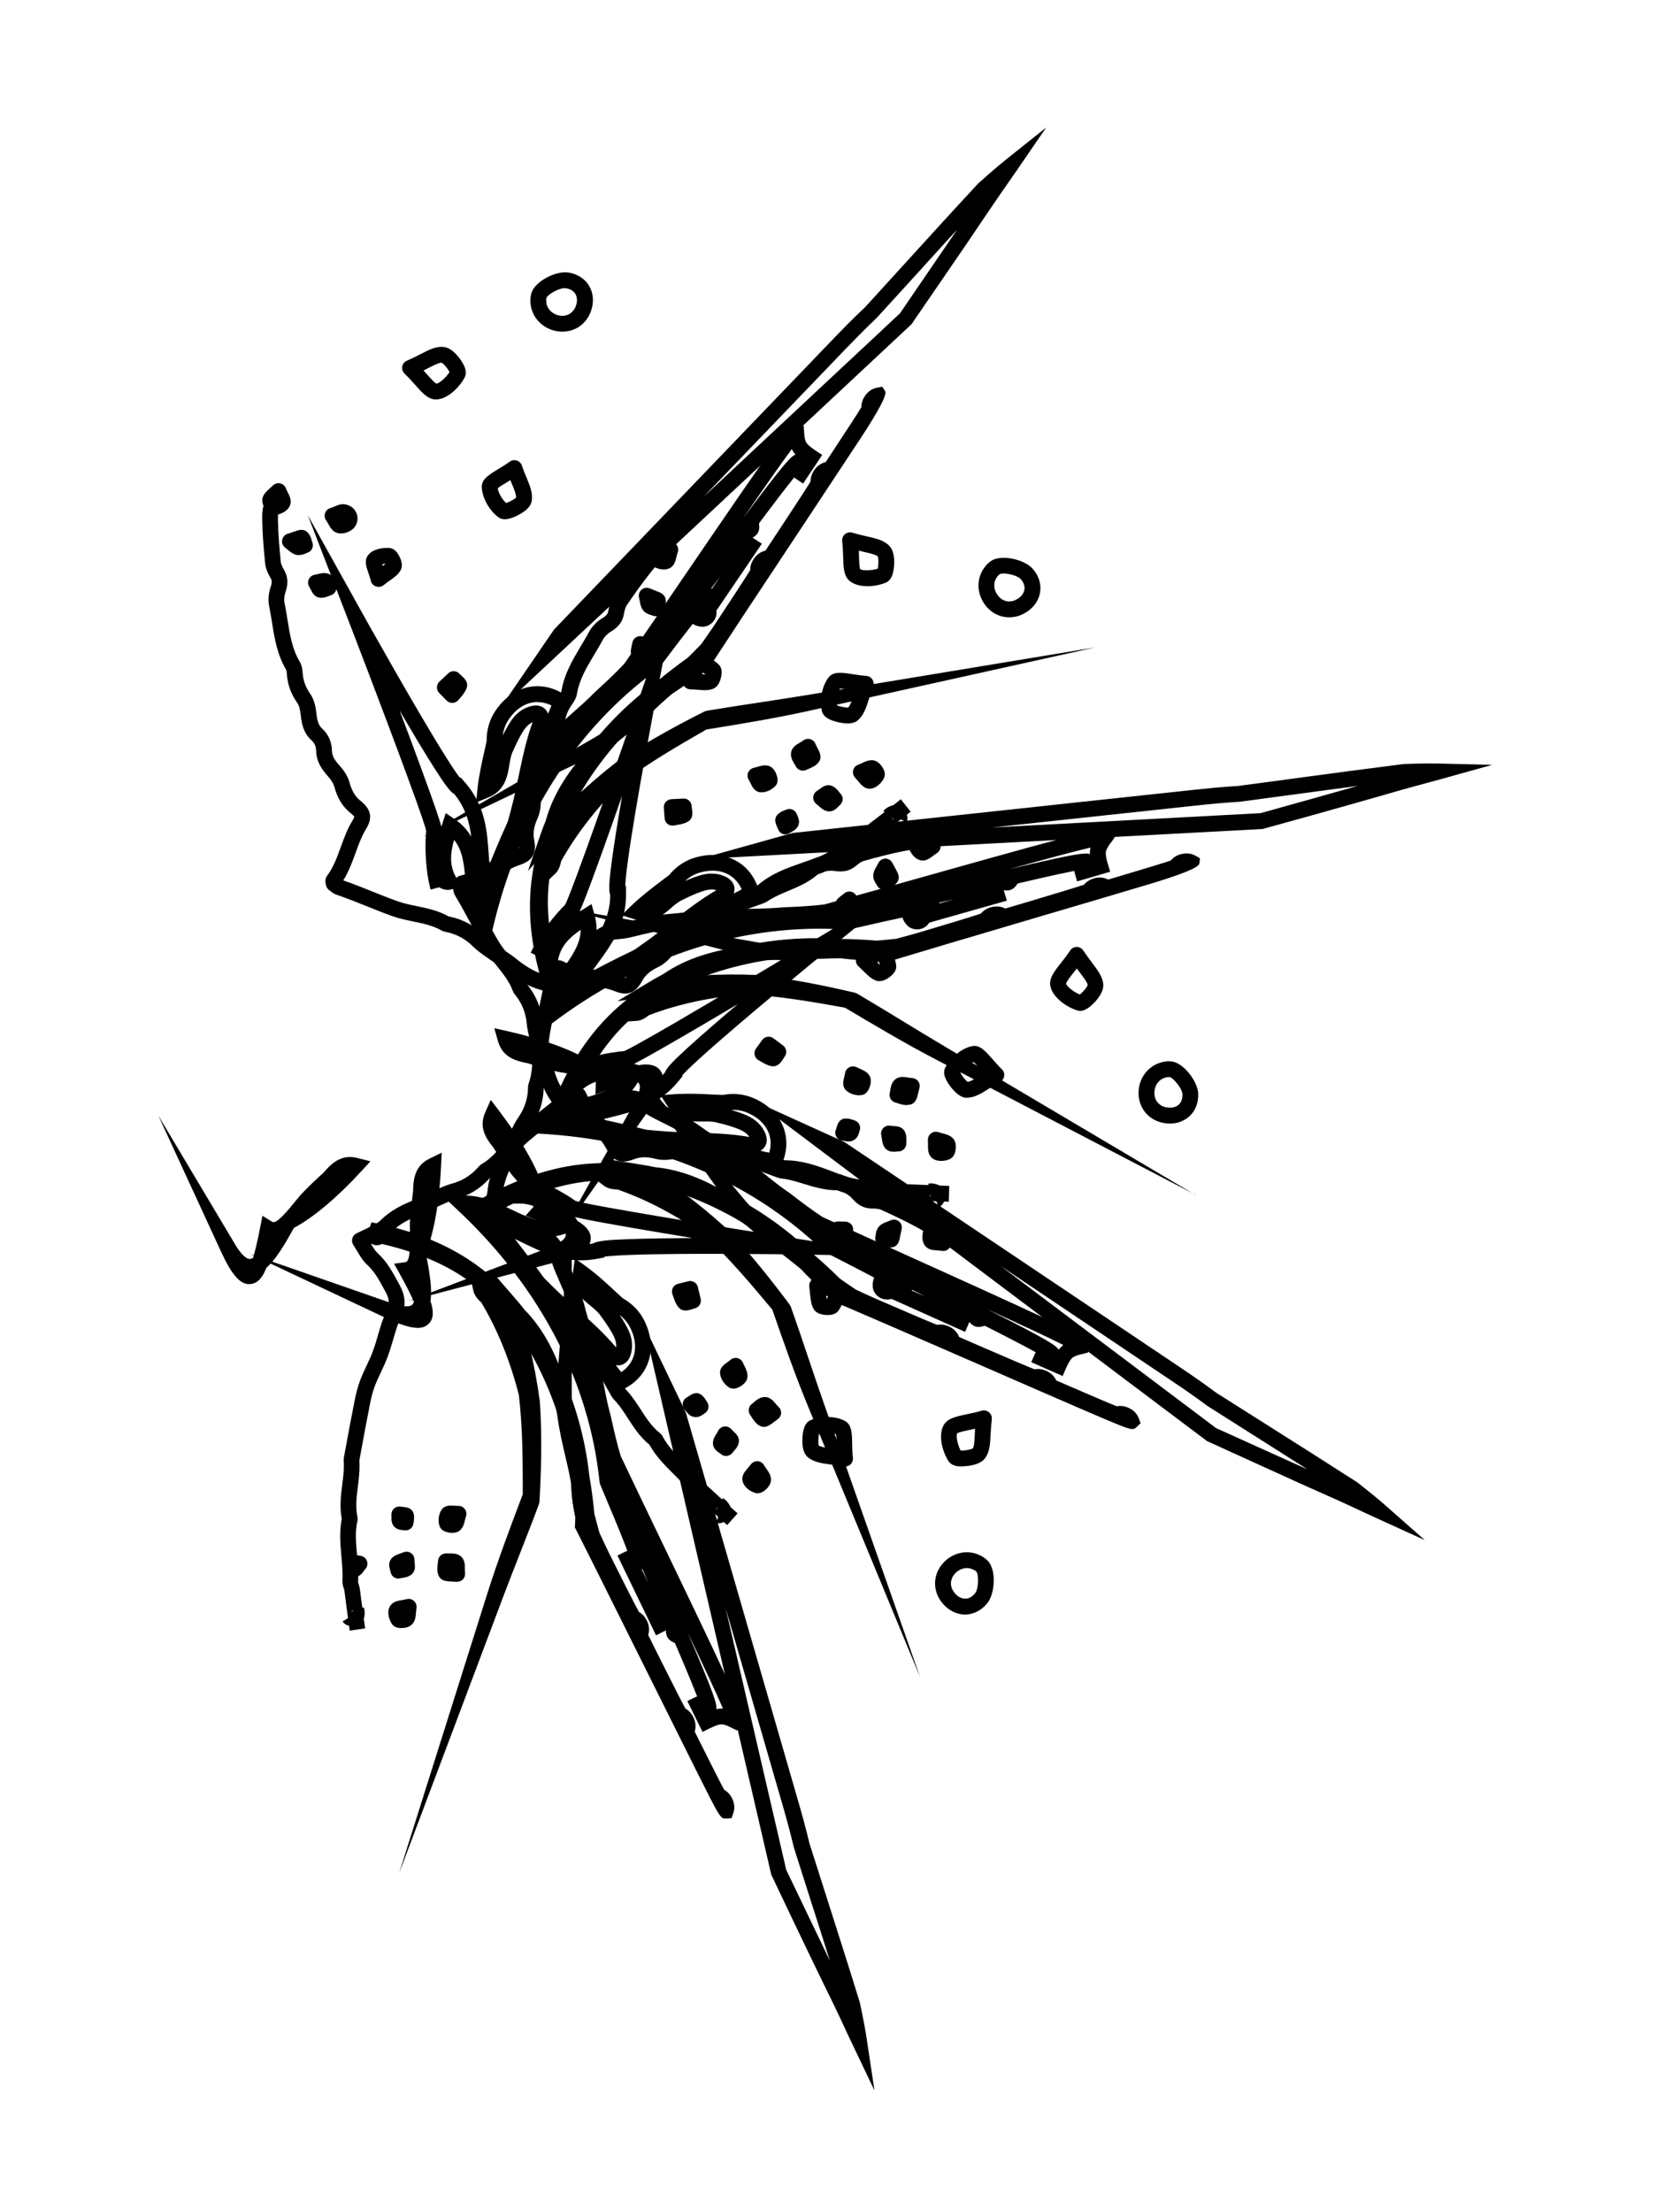 <svg width="211" height="279" viewBox="0 0 211 279" fill="none" xmlns="http://www.w3.org/2000/svg">
<path d="M31.45 161.988C30.28 161.988 29.23 160.778 27.91 157.918L19.99 140.738L29.68 156.988C30.37 158.148 31.04 158.808 31.51 158.808C31.64 158.808 31.78 158.758 31.93 158.678C32.18 157.878 32.48 156.658 32.84 154.788L33.12 153.358L34.36 154.128C34.62 154.288 35.07 153.968 35.59 153.458L35.71 153.338C36.22 152.818 36.78 152.138 37.25 151.558C37.48 151.278 37.72 150.988 37.96 150.698C39.17 149.428 40.15 148.538 40.62 148.108C40.73 148.008 40.81 147.938 40.85 147.898C42.07 146.468 43.27 145.608 45.12 146.078L46.75 146.488L45.61 147.728C42.53 151.078 39.52 153.608 37.09 154.888C35.83 157.168 34.76 158.928 33.62 159.918C33.12 161.198 32.52 161.858 31.67 161.968C31.6 161.968 31.53 161.978 31.46 161.978L31.45 161.988Z" fill="currentColor"/>
<path d="M85.471 207.398L84.801 207.078C84.181 206.738 84.021 206.188 84.041 205.668C83.941 205.718 83.821 205.768 83.701 205.828L82.791 206.288L77.921 196.218L78.811 195.778C78.931 195.718 79.051 195.668 79.171 195.628C79.051 195.318 78.911 194.928 78.721 194.458C78.081 192.828 77.111 190.488 75.751 187.288L75.671 186.998C75.581 186.148 75.471 185.298 75.341 184.458L75.321 184.318C73.451 172.568 67.381 161.628 57.661 152.548L55.901 150.898L58.311 150.818C60.661 150.708 62.631 151.678 64.541 152.578C66.411 153.468 68.071 154.258 69.851 153.968C68.641 152.738 67.401 151.818 65.571 151.818H64.291L64.601 150.578C64.771 149.888 65.231 149.578 65.481 149.418C65.531 149.388 65.601 149.338 65.621 149.318L65.901 148.258L66.951 148.568C69.021 149.318 70.991 150.328 72.631 151.488C72.961 151.598 74.361 151.928 80.131 152.918C88.391 154.348 100.401 156.228 100.521 156.248L114.551 158.458L100.351 158.238C100.211 158.238 86.211 158.028 79.261 158.308C77.601 158.378 76.731 158.458 76.271 158.518V158.618L75.481 158.768C71.631 159.518 68.791 158.138 66.041 156.798C65.681 156.618 65.321 156.448 64.971 156.278C70.881 163.868 77.191 173.028 77.321 183.958L79.031 187.948C82.601 196.268 84.521 200.798 85.471 203.328C85.721 203.388 85.941 203.528 86.091 203.738C86.461 204.238 86.291 204.778 86.151 205.218C86.151 205.238 86.151 205.248 86.131 205.268C86.461 206.438 86.271 206.618 85.981 206.888L85.471 207.368V207.398ZM80.981 197.948L81.811 199.668C81.581 199.108 81.341 198.528 81.091 197.948H80.981ZM69.091 156.028C70.841 156.758 72.641 157.218 74.791 156.868C75.411 156.518 76.711 156.408 79.171 156.318C81.421 156.228 84.401 156.188 87.411 156.168C84.811 155.738 82.151 155.298 79.791 154.888C74.421 153.958 72.701 153.588 72.071 153.398C72.181 153.508 72.281 153.628 72.381 153.738L73.281 154.728L72.071 155.308C71.031 155.808 70.041 156.018 69.091 156.018V156.028ZM80.731 206.948C80.121 206.948 79.871 206.448 76.571 199.858C76.111 198.948 75.581 197.888 75.011 196.698C74.661 195.998 74.291 195.248 73.881 194.428L73.811 194.238C73.791 194.168 73.771 194.108 73.761 194.038C73.581 193.638 73.391 193.238 73.211 192.828L73.141 192.668V192.488C73.101 192.098 73.071 191.708 73.031 191.318C72.871 190.668 72.721 189.988 72.591 189.228V189.108C72.541 188.198 72.471 187.298 72.381 186.398C70.431 175.138 65.551 166.008 58.811 161.338C55.961 159.358 52.491 157.918 48.201 156.918C47.601 157.208 47.171 157.068 46.891 156.868C46.141 156.328 46.481 155.338 46.591 155.018L46.881 154.188L47.741 154.368C52.011 155.258 55.771 156.728 58.911 158.738C67.231 164.068 73.111 174.618 74.371 186.148C74.641 187.728 74.861 189.338 75.011 190.988C75.161 191.568 75.311 192.118 75.461 192.668C75.531 192.898 75.591 193.128 75.651 193.358C76.041 194.208 76.431 195.018 76.791 195.778C78.171 198.548 80.101 202.388 80.631 203.338C81.061 203.578 81.411 203.958 81.641 204.448C81.941 205.068 81.991 205.698 81.781 206.288L81.561 206.908L80.901 206.948C80.841 206.948 80.791 206.948 80.741 206.948H80.731Z" fill="currentColor"/>
<path d="M50.43 236.087L61.5 201.007C62.85 196.747 64.38 192.697 65.86 188.787L65.97 188.497C65.97 184.407 65.97 180.187 65.48 175.977C64.38 171.647 62.78 167.717 60.74 164.297C60.18 163.807 59.86 163.347 59.75 162.857L59.3 160.897L61.14 161.717C61.64 161.937 62.11 162.177 62.57 162.437L61.8 160.077L65.02 163.787C65.41 164.237 65.8 164.707 66.17 165.187C68.72 167.767 70.29 171.077 71.42 174.707C72.81 178.427 73.7 182.467 74.02 186.677C74.52 189.337 75.05 191.867 75.8 194.187L77.77 198.157C81.49 205.637 85.68 214.067 86.5 215.527C86.93 215.767 87.28 216.147 87.51 216.637C87.89 217.417 87.79 218.067 87.65 218.477L87.43 219.097L86.77 219.137C86.276 219.171 85.06 217.254 83.12 213.387C81.52 210.207 79.37 205.887 77.1 201.317L73.07 193.187C72.58 191.297 72.16 189.527 72.05 187.097C72.05 187.047 72.05 186.987 72.04 186.937C71.92 186.307 71.8 185.677 71.69 185.047C71.07 181.677 70.44 178.267 69.45 175.137C68.7 173.187 67.81 171.337 66.78 169.617C67.35 171.977 67.8 174.357 68.12 176.717C68.45 181.417 68.27 185.977 68.08 189.427L68.02 189.717C67.26 191.767 66.46 193.797 65.66 195.847C64.91 197.747 64.16 199.677 63.41 201.657L50.45 236.077L50.43 236.087ZM88.66 218.477L86.74 214.577L87.63 214.137C87.75 214.077 87.86 214.027 87.97 213.987C86.55 210.277 82.14 200.237 78.49 191.907L77.24 189.067C76.76 187.757 76.29 186.577 75.83 185.407L75.47 184.457C73.93 176.127 71.41 169.017 67.99 163.327L63.81 156.367L69.56 162.107C70.6 163.147 71.68 164.107 72.74 165.047C74.43 166.547 76.17 168.097 77.75 169.967C77.8 169.537 77.71 169.077 77.46 168.567C77.27 168.167 76.8 167.307 75.81 165.997C75.5 165.527 75.05 165.147 74.56 164.747C73.48 163.867 72.01 162.667 72.32 160.377L72.55 158.727L73.9 159.707C75.31 160.727 76.57 161.897 77.69 162.937C78 163.227 78.3 163.507 78.58 163.757C79.83 164.467 80.77 165.457 81.36 166.687C81.9 167.807 82.16 168.937 82.13 170.027C82.1 171.157 81.77 172.197 81.16 173.107C80.55 174.017 79.7 174.737 78.61 175.257L77.96 175.567L77.46 175.037C76.87 174.417 76.34 173.717 75.83 173.007C76 173.707 76.14 174.407 76.28 175.127C76.5 176.257 76.74 177.417 77.08 178.627C77.51 180.607 77.88 182.197 78.34 183.687C80 187.187 81.95 191.237 83.9 195.287C94.34 216.987 94.3 217.037 93.52 217.787L93.01 218.287L92.33 217.957C91.62 217.567 91.23 217.507 91.05 217.507C90.87 217.507 90.44 217.577 89.56 218.017L88.66 218.467V218.477ZM86.78 205.927C90.1 213.657 90.53 215.027 90.38 215.597C90.62 215.547 90.85 215.517 91.05 215.517C91.11 215.517 91.17 215.517 91.23 215.517C90.37 213.507 88.69 209.937 86.78 205.927ZM77.7 172.187C77.93 172.497 78.16 172.807 78.4 173.087C78.85 172.787 79.22 172.417 79.51 171.997C79.92 171.397 80.12 170.737 80.14 169.977C80.16 169.197 79.97 168.387 79.57 167.557C79.25 166.887 78.79 166.327 78.19 165.877C78.74 166.677 79.07 167.297 79.27 167.707C79.79 168.777 79.9 169.827 79.61 170.837C79.36 171.707 78.85 172.027 78.47 172.157C78.23 172.237 77.97 172.247 77.71 172.197L77.7 172.187Z" fill="currentColor"/>
<path d="M110.31 263.61L107.42 257.55C107.42 257.55 106.81 256.28 106.03 254.58C105.57 253.58 104.94 252.31 104.22 250.83C103.72 249.81 103.17 248.69 102.6 247.5C101.68 245.58 100.81 243.78 100.06 242.21L97.33 236.47L81.27 167.17L86.54 178.16L100.74 227.24C101.19 228.8 101.67 230.51 102.15 232.53C102.91 234.93 103.66 237.28 104.4 239.59C105.77 243.88 107.1 248.04 108.51 252.61C109.08 255.23 109.33 256.89 109.34 256.96L110.34 263.6L110.31 263.61ZM99.24 235.91L101.85 241.34C102.6 242.91 103.47 244.71 104.39 246.63C104.51 246.87 104.62 247.1 104.73 247.34C103.98 244.95 103.23 242.6 102.46 240.21C101.72 237.89 100.97 235.54 100.19 233.07C99.7 231.02 99.23 229.33 98.79 227.8L91.56 202.81L99.23 235.91H99.24ZM91.5 229.4C90.91 229.4 90.69 228.97 88.02 223.65C86.43 220.48 84.28 216.17 82.01 211.6C80.05 207.66 77.99 203.52 76.11 199.76C74.86 197.25 73.68 194.91 72.67 192.91L72.54 192.66L72.56 192.38C72.58 192.05 72.6 191.73 72.6 191.4C72.41 190.46 72.23 189.48 72.15 188.36V188.22L72.17 188.09C72.19 187.97 72.21 187.85 72.23 187.73C72.01 186.52 71.72 185.29 71.42 184.03C71.01 182.28 70.59 180.5 70.35 178.69C70.17 177.76 70.09 176.81 70.16 175.86L72.15 150.91V175.94C72.15 176.75 72.22 177.58 72.33 178.41C72.53 179.41 72.84 180.44 73.17 181.49C73.79 183.51 74.44 185.59 74.24 187.68C74.44 188.85 74.57 190.02 74.59 191.18C74.62 191.32 74.65 191.46 74.68 191.6C74.77 192.02 74.86 192.44 74.94 192.89C77.2 197.4 79.92 202.86 82.49 208.04C86.48 216.05 90.59 224.32 91.39 225.77C91.82 226.01 92.17 226.39 92.4 226.88C92.78 227.66 92.68 228.31 92.54 228.72L92.32 229.35L91.65 229.39C91.59 229.39 91.54 229.39 91.48 229.39L91.5 229.4Z" fill="currentColor"/>
<path d="M44.13 205.668C44.1 205.468 44.07 205.278 44.05 205.078C43.74 205.008 43.43 204.848 43.24 204.528L43.92 204.118C43.85 203.628 43.79 203.138 43.72 202.648L43.55 201.338C43.52 201.108 43.5 200.878 43.46 200.648C43.45 200.568 43.42 200.478 43.39 200.398C43.31 200.138 43.2 199.818 43.22 199.428C43.27 198.438 43.18 197.448 43.09 196.398C42.95 194.838 42.8 193.228 43.13 191.578C42.84 190.088 43.01 188.658 43.19 187.278C43.3 186.428 43.4 185.628 43.39 184.828V184.618C43.37 184.388 43.35 184.098 43.41 183.788C43.84 181.438 44.27 179.088 44.74 176.738C44.95 175.688 45.17 174.858 45.45 174.118C45.7 173.458 45.99 172.838 46.28 172.228C46.45 171.868 46.61 171.518 46.77 171.158C46.97 170.688 47.16 170.198 47.32 169.688C47.45 169.268 47.58 168.838 47.7 168.418C47.86 167.868 48.02 167.318 48.2 166.778C48.31 166.448 48.46 166.118 48.6 165.798C48.69 165.588 48.79 165.378 48.87 165.168C49.17 164.368 49.12 163.828 48.68 163.008L48.45 162.588C47.84 161.458 47.26 160.388 46.34 159.548C45.8 159.048 45.43 158.428 45.07 157.818C44.92 157.568 44.77 157.308 44.59 157.038C44.43 156.798 44.38 156.498 44.46 156.218C44.54 155.938 44.73 155.708 44.99 155.578L45.64 155.268C46.06 155.068 46.43 154.898 46.78 154.708L47.07 154.558C47.43 154.368 47.76 154.198 47.97 153.988C49.32 152.628 50.95 151.878 52.37 151.328C52.8 151.158 53.23 150.948 53.68 150.728C54 150.568 54.31 150.418 54.64 150.268L55.1 150.058C55.69 149.778 56.31 149.498 56.98 149.318C58.28 148.968 59.34 148.328 60.22 147.368C60.4 147.158 60.56 146.968 60.81 146.828C61.85 146.218 62.65 145.308 63.51 144.348C64.1 143.688 64.71 143.008 65.41 142.408C66.3 141.648 67.23 140.918 68.13 140.208C69.19 139.378 70.28 138.528 71.29 137.628C71.57 137.378 71.9 137.258 72.11 137.188C72.16 137.168 72.2 137.158 72.24 137.138C72.49 137.018 72.78 137.018 73.04 137.128C73.31 137.208 73.74 137.348 73.94 137.828C74.45 139.018 75.29 140.028 76.18 141.088C76.95 142.008 77.76 142.958 78.37 144.088C78.57 144.448 78.67 144.508 78.67 144.508C78.67 144.508 78.8 144.538 79.27 144.358C80.49 143.878 81.71 143.838 83.22 144.228C83.62 144.328 84.15 144.318 84.73 144.198C85.79 143.978 87.04 143.828 88.24 144.488C88.78 144.778 89.21 144.828 89.74 144.668C91 144.268 92.14 144.638 93.09 145.058C93.55 145.258 94.21 145.528 94.69 145.488C96.05 145.368 97.24 145.568 98.35 146.088C98.6 146.208 98.91 146.358 99.04 146.358C101.26 146.358 103.23 147.078 105.13 147.808C105.76 148.048 106.4 148.288 107.04 148.508C107.77 148.748 108.52 149.268 109.1 149.928C109.49 150.378 109.75 150.428 110.08 150.458C110.63 150.468 111.34 150.488 111.99 150.778C113.84 151.608 115.32 152.328 116.63 153.038C117.22 153.358 117.86 153.698 118.38 154.218C118.68 154.258 119.02 154.358 119.27 154.598C119.66 154.978 119.76 155.468 119.86 155.938C119.9 156.108 119.94 156.308 120 156.528C120.09 156.858 120.01 157.198 119.79 157.458C119.57 157.718 119.23 157.838 118.9 157.788C118.68 157.758 118.47 157.748 118.28 157.728C117.74 157.698 117.13 157.658 116.74 157.148C116.32 156.598 116.35 155.838 116.51 155.278C116.29 155.138 116.04 154.998 115.75 154.838C114.4 154.108 112.97 153.408 111.17 152.598C110.83 152.448 110.28 152.448 110.09 152.448C108.82 152.448 108.09 151.798 107.6 151.238C107.26 150.848 106.81 150.538 106.42 150.408C105.75 150.188 105.09 149.938 104.42 149.678C102.65 148.998 100.98 148.358 99.16 148.358C99.12 148.358 99.08 148.358 99.04 148.358C98.46 148.358 97.96 148.118 97.55 147.928C96.71 147.528 95.87 147.398 94.86 147.478C93.95 147.558 93.04 147.228 92.28 146.888C91.41 146.508 90.86 146.418 90.35 146.578C89.31 146.918 88.3 146.808 87.28 146.258C86.68 145.928 86.02 145.978 85.14 146.168C84.52 146.298 83.6 146.408 82.72 146.178C81.63 145.898 80.82 145.918 80 146.228C78.42 146.848 77.38 146.478 76.61 145.058C76.1 144.108 75.39 143.278 74.65 142.388C73.86 141.438 73.04 140.468 72.43 139.308C71.44 140.178 70.38 140.998 69.36 141.808C68.48 142.498 67.56 143.218 66.7 143.948C66.1 144.458 65.56 145.058 65 145.698C64.08 146.728 63.13 147.798 61.82 148.568C61.85 148.568 61.82 148.598 61.79 148.628L61.69 148.738C60.56 149.968 59.15 150.818 57.49 151.268C56.98 151.408 56.47 151.638 55.93 151.888L55.44 152.108C55.14 152.238 54.85 152.388 54.55 152.538C54.08 152.768 53.59 153.008 53.08 153.218C51.79 153.718 50.45 154.338 49.37 155.428C48.95 155.848 48.43 156.118 47.98 156.358L47.72 156.498C47.44 156.648 47.15 156.788 46.84 156.938C47.12 157.408 47.37 157.818 47.67 158.088C48.84 159.158 49.52 160.428 50.19 161.658L50.42 162.078C51.15 163.408 51.24 164.548 50.73 165.898C50.63 166.148 50.52 166.398 50.41 166.648C50.29 166.908 50.17 167.158 50.09 167.428C49.92 167.948 49.76 168.468 49.61 168.998C49.48 169.438 49.35 169.878 49.21 170.308C49.03 170.878 48.82 171.438 48.59 171.968C48.42 172.348 48.25 172.718 48.07 173.098C47.79 173.698 47.52 174.258 47.3 174.838C47.06 175.468 46.87 176.198 46.68 177.138C46.22 179.468 45.79 181.808 45.36 184.158C45.35 184.228 45.36 184.378 45.36 184.518C45.36 184.618 45.37 184.718 45.37 184.818C45.38 185.758 45.27 186.658 45.16 187.538C44.99 188.868 44.84 190.128 45.11 191.358C45.17 191.648 45.11 191.878 45.08 191.968C44.8 193.308 44.92 194.698 45.06 196.178C45.1 196.178 45.13 196.188 45.17 196.198C45.27 196.218 45.38 196.238 45.51 196.258C45.87 196.308 46.17 196.548 46.3 196.888C46.43 197.228 46.37 197.608 46.13 197.888C46.04 197.988 45.97 198.088 45.91 198.168C45.75 198.388 45.55 198.668 45.21 198.818C45.21 199.068 45.21 199.308 45.19 199.558C45.19 199.598 45.23 199.728 45.26 199.818C45.31 199.988 45.36 200.158 45.39 200.328C45.44 200.598 45.47 200.858 45.5 201.128L45.67 202.408C45.69 202.548 45.71 202.688 45.73 202.818L45.91 202.758C46.06 203.188 46.06 203.728 45.91 204.208C45.97 204.608 46.02 205.008 46.08 205.408L44.1 205.698L44.13 205.668ZM44.56 203.158C44.48 203.178 44.38 203.228 44.27 203.318L44.62 203.198C44.62 203.198 44.58 203.178 44.56 203.168V203.158ZM50.64 205.368C50.64 205.368 50.6 205.368 50.59 205.368C50.08 205.358 49.7 205.188 49.47 204.868C49.09 204.338 48.77 203.278 49.25 202.558C49.6 202.018 50.2 201.928 50.73 201.838C50.91 201.808 51.11 201.778 51.33 201.718C51.65 201.638 52 201.718 52.24 201.948C52.49 202.168 52.61 202.508 52.56 202.838C52.53 203.048 52.51 203.248 52.5 203.418C52.46 203.898 52.42 204.388 52.08 204.808C51.69 205.308 50.98 205.368 50.65 205.368H50.64ZM121.8 203.658C121.8 203.658 121.71 203.658 121.66 203.658C120.45 203.608 119.33 202.908 118.59 201.758C118.46 201.548 118.34 201.318 118.25 201.078C117.7 199.658 118.07 198.088 119.21 196.968C120.36 195.848 122.02 195.498 123.44 196.088C123.95 196.298 124.35 196.568 124.67 196.898C125.74 198.028 125.57 200.958 124.64 202.168C123.91 203.118 122.88 203.658 121.79 203.658H121.8ZM122.01 197.798C121.45 197.798 120.94 198.078 120.61 198.398C120.04 198.948 119.86 199.688 120.12 200.358C120.17 200.478 120.22 200.578 120.28 200.678C120.66 201.278 121.2 201.638 121.75 201.658C122.24 201.678 122.7 201.438 123.07 200.948C123.52 200.358 123.51 198.618 123.23 198.268C123.11 198.148 122.94 198.038 122.69 197.938C122.46 197.838 122.23 197.798 122.01 197.798ZM57.68 199.538C57.68 199.538 57.6 199.538 57.56 199.538C57.36 199.508 57.15 199.508 56.97 199.498C56.37 199.468 55.63 199.438 55.34 198.728C55.12 198.198 55.19 197.678 55.24 197.248C55.25 197.128 55.27 197.018 55.28 196.898C55.29 196.628 55.42 196.378 55.62 196.198C55.82 196.018 56.08 195.938 56.36 195.948C56.45 195.948 56.56 195.948 56.67 195.948C57.1 195.948 57.71 195.928 58.18 196.338C58.66 196.768 58.67 197.358 58.67 197.888C58.67 198.058 58.67 198.238 58.69 198.438C58.72 198.738 58.61 199.038 58.39 199.248C58.2 199.428 57.95 199.528 57.69 199.528L57.68 199.538ZM50.27 199.128C50.07 199.128 49.88 199.068 49.72 198.958C49.49 198.808 49.34 198.568 49.29 198.298C49.28 198.238 49.26 198.168 49.24 198.098C49.14 197.728 48.96 197.108 49.4 196.598C49.72 196.228 50.15 196.088 50.52 195.958C50.64 195.918 50.78 195.868 50.93 195.808C51.23 195.688 51.58 195.718 51.85 195.898C52.12 196.078 52.29 196.378 52.3 196.708C52.3 196.868 52.32 197.008 52.33 197.138C52.38 197.588 52.44 198.198 51.92 198.618C51.53 198.928 51.07 198.998 50.74 199.048C50.66 199.058 50.57 199.068 50.49 199.088C50.42 199.108 50.34 199.118 50.27 199.118V199.128ZM57.08 193.358C56.77 193.358 56.49 193.288 56.37 193.258C55.76 193.088 55.53 192.728 55.45 192.448C55.28 191.888 55.31 191.048 55.73 190.438C56.13 189.858 56.78 189.908 57.31 189.938C57.47 189.938 57.65 189.958 57.85 189.958C58.18 189.938 58.47 190.108 58.66 190.358C58.85 190.618 58.91 190.948 58.81 191.258C58.76 191.428 58.72 191.588 58.68 191.738C58.58 192.168 58.46 192.658 58.06 193.028C57.77 193.288 57.4 193.358 57.07 193.358H57.08ZM51.18 193.048C51.12 193.048 51.05 193.048 50.99 193.028C50.95 193.028 50.9 193.028 50.86 193.018C50.58 192.998 50.11 192.948 49.75 192.578C49.39 192.188 49.39 191.708 49.4 191.388C49.4 191.298 49.4 191.198 49.4 191.098C49.38 190.788 49.5 190.488 49.73 190.288C49.96 190.078 50.27 189.998 50.57 190.048C50.68 190.068 50.8 190.078 50.9 190.088C51.28 190.128 51.98 190.198 52.19 190.908C52.31 191.308 52.25 191.678 52.21 191.948C52.21 192.008 52.19 192.078 52.18 192.138C52.16 192.418 52.01 192.678 51.79 192.848C51.62 192.978 51.4 193.048 51.19 193.048H51.18ZM106.65 184.998C106.58 184.998 106.52 184.998 106.45 184.978C105.89 184.868 105.36 184.798 104.88 184.738C103.7 184.588 102.68 184.448 101.91 183.788C101.04 183.038 101.27 181.178 101.32 180.808C101.4 180.238 101.6 179.448 102.26 179.158C103.6 178.568 105.49 178.608 106.64 179.248C107.49 179.718 107.52 180.788 107.54 182.138C107.55 182.678 107.56 183.288 107.63 183.898C107.66 184.218 107.54 184.528 107.31 184.738C107.12 184.908 106.88 184.998 106.64 184.998H106.65ZM103.32 182.338C103.67 182.558 104.36 182.648 105.15 182.748C105.29 182.768 105.44 182.788 105.58 182.808C105.58 182.588 105.57 182.388 105.57 182.188C105.57 181.758 105.55 181.198 105.5 180.918C104.93 180.698 104.03 180.688 103.35 180.898C103.26 181.298 103.24 182.028 103.32 182.338ZM121.31 184.978C121.25 184.978 121.22 184.978 121.21 184.978C120.94 184.978 120.12 184.938 119.71 184.328C119.01 183.278 118.35 181.178 119.06 179.818C119.53 178.918 120.61 178.688 121.97 178.408C122.55 178.288 123.2 178.148 123.88 177.948C124.2 177.858 124.55 177.928 124.81 178.148C125.07 178.368 125.2 178.698 125.16 179.028C125.08 179.728 125.04 180.368 125.01 180.928C124.95 182.188 124.89 183.188 124.29 183.968C123.56 184.918 121.74 184.968 121.3 184.968L121.31 184.978ZM121.24 182.978C121.66 182.998 122.53 182.868 122.77 182.698C122.94 182.468 122.98 181.708 123.02 180.828C123.02 180.638 123.04 180.438 123.05 180.228C122.82 180.278 122.59 180.328 122.38 180.368C121.78 180.488 120.96 180.668 120.78 180.818C120.64 181.118 120.81 182.188 121.23 182.978H121.24ZM104.46 165.878C104.46 165.878 104.39 165.878 104.36 165.878C103.79 165.858 103.05 165.728 102.7 165.158C102.37 164.618 102.31 164.018 102.24 163.318C102.21 163.028 102.18 162.698 102.13 162.318C102.08 161.978 102.21 161.648 102.46 161.418C102.71 161.198 103.07 161.118 103.39 161.208C103.77 161.318 104.13 161.388 104.45 161.448C105.26 161.618 106.03 161.768 106.36 162.478C106.81 163.458 106.23 164.728 105.82 165.318C105.56 165.688 105.12 165.878 104.47 165.878H104.46ZM104.32 163.868C104.32 163.868 104.33 163.868 104.34 163.868C104.4 163.738 104.45 163.608 104.48 163.498C104.41 163.478 104.34 163.468 104.26 163.448C104.28 163.608 104.3 163.748 104.32 163.858V163.868ZM86.5 165.308C86.2 165.308 85.9 165.218 85.65 164.928C85.31 164.538 85.15 164.088 85.01 163.678C84.97 163.548 84.92 163.428 84.87 163.298C84.76 163.028 84.77 162.728 84.9 162.468C85.03 162.208 85.27 162.018 85.55 161.948L86.86 161.618C87.12 161.548 87.4 161.598 87.62 161.738C87.85 161.878 88.01 162.098 88.07 162.358L88.42 163.828C88.48 164.088 88.44 164.358 88.3 164.588C88.16 164.818 87.93 164.978 87.68 165.038C87.59 165.058 87.49 165.088 87.39 165.128C87.14 165.208 86.83 165.308 86.51 165.308H86.5ZM111.92 163.918C111.84 163.918 111.77 163.918 111.69 163.908C111.1 163.828 110.6 163.478 110.31 162.928C109.94 162.228 110.15 161.068 110.74 160.538C111.19 160.138 111.76 160.128 112.27 160.148C112.44 160.148 112.63 160.148 112.84 160.138C113.17 160.108 113.46 160.238 113.67 160.478C113.88 160.718 113.96 161.038 113.89 161.348C113.85 161.558 113.82 161.748 113.8 161.918C113.74 162.398 113.67 162.888 113.3 163.298C112.92 163.708 112.43 163.938 111.91 163.938L111.92 163.918ZM112.25 157.388C111.96 157.388 111.71 157.328 111.5 157.268C111.43 157.248 111.35 157.228 111.28 157.218C111.01 157.168 110.77 157.018 110.62 156.788C110.47 156.558 110.41 156.278 110.47 156.008C110.48 155.948 110.49 155.888 110.5 155.828C110.54 155.528 110.59 155.078 110.93 154.708C111.22 154.388 111.59 154.248 111.94 154.118C112.08 154.068 112.23 154.008 112.41 153.928C112.76 153.778 113.16 153.828 113.45 154.068C113.74 154.308 113.87 154.698 113.78 155.068C113.7 155.428 113.64 155.718 113.6 155.938C113.5 156.498 113.38 157.128 112.69 157.318C112.54 157.358 112.39 157.378 112.25 157.378V157.388ZM106.05 157.308C105.79 157.308 105.55 157.248 105.36 157.198C105.29 157.178 105.22 157.158 105.16 157.148C104.89 157.108 104.64 156.948 104.49 156.718C104.33 156.488 104.28 156.208 104.34 155.938C104.36 155.858 104.37 155.778 104.38 155.698C104.43 155.368 104.49 154.918 104.8 154.528C105.2 154.028 105.79 154.058 106.22 154.088C106.35 154.088 106.5 154.108 106.64 154.098C106.95 154.098 107.28 154.248 107.48 154.518C107.67 154.788 107.72 155.138 107.6 155.448C107.54 155.598 107.5 155.738 107.46 155.868C107.35 156.248 107.22 156.678 106.85 157.008C106.6 157.238 106.31 157.308 106.04 157.308H106.05Z" fill="currentColor"/>
<path d="M52.69 167.498C51.76 167.498 50.46 167.078 48.66 166.238L31.57 158.178L49.42 164.388C50.7 164.828 51.64 164.908 52 164.598C52.1 164.508 52.18 164.388 52.24 164.238C51.92 163.468 51.36 162.338 50.44 160.678L49.73 159.408L51.18 159.208C51.48 159.168 51.63 158.628 51.69 157.908L51.67 157.818L51.7 157.748C51.76 157.018 51.74 156.138 51.73 155.388C51.73 155.018 51.73 154.648 51.72 154.278C51.83 152.528 52.01 151.208 52.09 150.578C52.11 150.438 52.12 150.338 52.13 150.278C52.15 148.398 52.51 146.978 54.23 146.138L55.74 145.398L55.66 147.078C55.45 151.628 54.77 155.498 53.74 158.038C54.23 160.598 54.56 162.628 54.32 164.118C54.76 165.418 54.73 166.308 54.14 166.938C53.79 167.318 53.32 167.508 52.69 167.508V167.498Z" fill="currentColor"/>
<path d="M120.241 169.998C119.611 169.998 118.111 169.348 112.901 167.098C111.951 166.688 110.841 166.208 109.621 165.648C108.921 165.348 108.171 165.018 107.351 164.658L107.181 164.558C107.121 164.518 107.071 164.478 107.011 164.438C106.611 164.248 106.211 164.058 105.801 163.868L105.641 163.788L105.521 163.658C105.251 163.378 104.971 163.108 104.701 162.828C104.161 162.438 103.601 162.008 103.021 161.508L102.931 161.418C102.311 160.738 101.681 160.088 101.021 159.458C92.301 152.098 82.701 148.238 74.521 148.988C71.071 149.308 67.471 150.428 63.551 152.418C63.281 153.028 62.851 153.198 62.521 153.218C61.591 153.278 61.221 152.318 61.101 151.998L60.781 151.178L61.561 150.758C65.411 148.688 69.231 147.398 72.921 146.928C82.721 145.678 94.001 149.968 102.371 157.978C103.601 159.018 104.811 160.118 105.991 161.288C106.481 161.638 106.951 161.968 107.421 162.278C107.621 162.408 107.811 162.548 108.011 162.678C108.841 163.068 109.631 163.428 110.391 163.768C113.231 164.998 117.231 166.728 118.251 167.118C118.731 167.028 119.241 167.098 119.741 167.318C120.361 167.598 120.811 168.058 121.031 168.638L121.261 169.258L120.781 169.718C120.621 169.868 120.511 169.968 120.261 169.968L120.241 169.998ZM121.791 168.008L111.581 163.428L111.981 162.518C112.041 162.388 112.091 162.278 112.151 162.168C111.861 161.998 111.501 161.798 111.051 161.558C109.521 160.728 107.261 159.558 104.171 157.978L103.931 157.808C103.311 157.208 102.691 156.638 102.041 156.078L101.931 155.988C92.941 148.188 81.271 143.708 67.981 142.998L65.571 142.868L67.371 141.258C69.111 139.698 71.231 139.138 73.271 138.608C75.271 138.088 77.061 137.618 78.231 136.268C76.511 136.098 74.971 136.198 73.571 137.368L72.591 138.188L72.031 137.038C71.721 136.408 71.871 135.868 71.961 135.588C71.981 135.528 72.001 135.448 72.001 135.418L71.541 134.428L72.541 133.998C74.621 133.238 76.771 132.758 78.771 132.588C79.091 132.458 80.381 131.808 85.441 128.868C92.681 124.648 103.101 118.378 103.201 118.318L115.361 110.988L104.351 119.948C104.241 120.038 93.381 128.878 88.241 133.568C87.011 134.688 86.401 135.308 86.081 135.658L86.141 135.738L85.641 136.358C83.171 139.408 80.111 140.178 77.141 140.918C76.751 141.018 76.371 141.108 75.991 141.208C85.401 143.218 96.121 146.188 103.241 154.468L107.121 156.428C115.211 160.508 119.581 162.748 121.941 164.068C122.171 163.958 122.431 163.918 122.681 163.988C123.281 164.138 123.501 164.658 123.681 165.088C123.681 165.098 123.691 165.118 123.701 165.138C124.701 165.828 124.671 166.078 124.621 166.468L124.541 167.168L123.821 167.348C123.131 167.498 122.651 167.168 122.331 166.758C122.281 166.858 122.231 166.978 122.181 167.098L121.781 168.028L121.791 168.008ZM115.051 162.788L116.791 163.568C116.251 163.288 115.701 162.998 115.131 162.708L115.051 162.788ZM79.591 134.398C79.741 134.418 79.891 134.438 80.041 134.458L81.371 134.638L80.821 135.858C80.341 136.918 79.721 137.708 78.991 138.318C80.791 137.758 82.471 136.948 83.901 135.298C84.151 134.628 85.081 133.718 86.901 132.058C88.571 130.538 90.821 128.598 93.121 126.648C90.851 127.998 88.531 129.368 86.461 130.568C81.751 133.308 80.201 134.128 79.591 134.398Z" fill="currentColor"/>
<path d="M116.191 211.75L102.081 177.67C100.361 173.52 98.931 169.42 97.551 165.45L97.471 165.21C94.851 162.07 92.131 158.84 89.051 155.94C85.421 153.33 81.671 151.34 77.911 150.04C77.171 150.03 76.631 149.88 76.231 149.58L74.621 148.37L76.561 147.82C77.091 147.67 77.601 147.55 78.121 147.45L76.021 146.13L80.871 146.9C81.461 146.99 82.051 147.1 82.651 147.23C86.261 147.57 89.601 149.09 92.781 151.15C96.241 153.1 99.521 155.63 102.471 158.65C104.561 160.37 106.591 161.96 108.651 163.26L112.711 165.03C120.741 168.53 129.041 172.15 130.561 172.73C131.051 172.64 131.561 172.71 132.051 172.93C132.671 173.21 133.121 173.67 133.341 174.25L133.571 174.87L133.091 175.33C132.731 175.67 130.561 174.98 126.581 173.26C123.311 171.85 118.871 169.92 114.171 167.87L105.911 164.25C104.321 163.12 102.871 162.03 101.221 160.24C101.181 160.2 101.151 160.16 101.111 160.12C100.611 159.71 100.121 159.3 99.621 158.9C96.981 156.72 94.301 154.51 91.531 152.75C89.711 151.74 87.831 150.9 85.931 150.24C87.891 151.69 89.761 153.22 91.521 154.82C94.801 158.21 97.591 161.81 99.661 164.58L99.801 164.84C100.531 166.9 101.231 168.97 101.931 171.06C102.581 173 103.241 174.95 103.941 176.95L116.181 211.75H116.191ZM134.121 173.58L130.141 171.83L130.541 170.91C130.591 170.79 130.651 170.68 130.711 170.58C127.241 168.65 117.401 163.78 109.241 159.75L106.481 158.38C105.281 157.69 104.161 157.09 103.061 156.49L102.161 155.98C95.631 150.6 89.131 146.77 82.841 144.6L75.161 141.96L83.251 142.66C84.711 142.79 86.171 142.83 87.571 142.87C89.831 142.94 92.151 143 94.571 143.42C94.331 143.06 93.961 142.76 93.451 142.53C93.051 142.35 92.141 141.99 90.531 141.62C89.991 141.45 89.401 141.46 88.771 141.47C87.381 141.49 85.481 141.51 84.251 139.56L83.361 138.15L85.031 138.03C86.771 137.91 88.501 137.99 90.021 138.07C90.441 138.09 90.841 138.11 91.211 138.12C92.621 137.86 93.971 138.01 95.231 138.58C96.361 139.09 97.281 139.79 97.971 140.65C98.671 141.53 99.091 142.54 99.201 143.63C99.321 144.72 99.121 145.82 98.631 146.91L98.331 147.57L97.611 147.49C96.761 147.4 95.901 147.2 95.051 146.98C95.621 147.41 96.181 147.86 96.751 148.31C97.651 149.03 98.571 149.77 99.621 150.47C101.231 151.71 102.531 152.69 103.841 153.54C107.361 155.16 111.471 157.01 115.571 158.86C137.501 168.77 137.501 168.83 137.391 169.9L137.321 170.61L136.591 170.8C135.791 170.96 135.451 171.17 135.321 171.28C135.181 171.4 134.901 171.73 134.511 172.63L134.111 173.55L134.121 173.58ZM124.571 165.15C132.111 168.95 133.341 169.74 133.591 170.26C133.741 170.07 133.891 169.91 134.041 169.78C134.091 169.74 134.141 169.7 134.191 169.66C132.231 168.67 128.631 167 124.571 165.15ZM95.971 145.16C96.351 145.25 96.721 145.34 97.081 145.4C97.231 144.87 97.281 144.36 97.231 143.85C97.151 143.13 96.891 142.49 96.421 141.9C95.941 141.29 95.271 140.79 94.421 140.41C93.741 140.1 93.031 139.98 92.281 140.01C93.211 140.28 93.871 140.53 94.281 140.72C95.361 141.21 96.131 141.94 96.551 142.9C96.921 143.73 96.741 144.3 96.521 144.64C96.381 144.86 96.201 145.03 95.971 145.16Z" fill="currentColor"/>
<path d="M179.721 194.238L173.611 191.458C173.611 191.458 172.331 190.878 170.641 190.078C169.631 189.608 168.311 189.018 166.791 188.338C165.761 187.878 164.641 187.388 163.461 186.848L152.331 181.788L95.481 139.028L106.581 144.068L149.011 172.538C150.351 173.438 151.821 174.448 153.491 175.688C155.611 177.028 157.691 178.348 159.731 179.638C163.541 182.048 167.241 184.388 171.271 186.978C173.391 188.628 174.651 189.728 174.701 189.778L179.741 194.218L179.721 194.238ZM153.431 180.128L164.271 185.028C164.511 185.138 164.751 185.248 164.991 185.348C162.871 183.998 160.781 182.678 158.651 181.328C156.601 180.038 154.521 178.718 152.341 177.328C150.651 176.068 149.201 175.078 147.881 174.198L126.281 159.698L153.431 180.118V180.128ZM142.911 180.268C142.341 180.268 141.081 179.718 136.971 177.958C133.721 176.558 129.311 174.638 124.641 172.598C120.591 170.838 116.351 168.988 112.481 167.308C109.911 166.198 107.511 165.158 105.441 164.278L105.181 164.168L105.021 163.938C104.831 163.668 104.631 163.418 104.421 163.158C103.671 162.568 102.901 161.928 102.121 161.118L101.961 160.898C101.901 160.788 101.841 160.688 101.781 160.588C100.841 159.808 99.821 159.048 98.791 158.268C97.351 157.198 95.881 156.098 94.541 154.868C93.801 154.268 93.131 153.598 92.581 152.818L78.041 132.398L94.161 151.588C94.681 152.208 95.261 152.798 95.881 153.368C96.671 154.008 97.571 154.588 98.511 155.188C100.291 156.338 102.121 157.518 103.311 159.238C104.211 160.008 105.071 160.818 105.831 161.698C105.941 161.788 106.051 161.878 106.171 161.968C106.511 162.228 106.851 162.498 107.201 162.788C111.831 164.788 117.431 167.228 122.731 169.538C130.931 173.108 139.381 176.798 140.931 177.388C141.421 177.298 141.931 177.368 142.421 177.588C143.041 177.868 143.491 178.328 143.711 178.908L143.941 179.528L143.461 179.988C143.291 180.148 143.181 180.258 142.931 180.258L142.911 180.268Z" fill="currentColor"/>
<path d="M91.78 192.39L91.34 191.99C91.06 192.13 90.72 192.21 90.37 192.09L90.63 191.34C90.28 191.03 89.94 190.71 89.59 190.4L88.56 189.45C88.39 189.29 88.22 189.13 88.04 188.98C87.97 188.92 87.9 188.88 87.82 188.83C87.59 188.68 87.3 188.5 87.07 188.19C86.48 187.4 85.77 186.7 85.02 185.95C83.91 184.85 82.77 183.71 81.95 182.23C80.76 181.27 79.98 180.06 79.23 178.9C78.77 178.18 78.33 177.5 77.81 176.9L77.66 176.74C77.5 176.57 77.3 176.36 77.15 176.09C75.97 174.02 74.79 171.94 73.64 169.84C73.12 168.9 72.76 168.12 72.5 167.38C72.27 166.72 72.09 166.05 71.92 165.4C71.82 165.02 71.72 164.64 71.61 164.26C71.47 163.77 71.29 163.28 71.09 162.78C70.92 162.37 70.75 161.97 70.57 161.57C70.34 161.04 70.11 160.52 69.9 159.99C69.77 159.66 69.67 159.32 69.58 158.98C69.52 158.76 69.46 158.54 69.38 158.32C69.1 157.51 68.71 157.13 67.85 156.79L67.4 156.61C66.2 156.14 65.07 155.69 63.83 155.64C63.09 155.61 62.41 155.37 61.75 155.14C61.47 155.04 61.18 154.94 60.88 154.85C60.6 154.77 60.37 154.57 60.25 154.31C60.13 154.05 60.13 153.74 60.25 153.48L60.56 152.81C60.75 152.39 60.92 152.03 61.07 151.66L61.19 151.35C61.34 150.98 61.49 150.63 61.51 150.34C61.67 148.43 62.44 146.81 63.17 145.47C63.39 145.06 63.58 144.63 63.78 144.17C63.92 143.84 64.06 143.52 64.22 143.2L64.43 142.75C64.71 142.16 65 141.54 65.4 140.97C66.17 139.87 66.57 138.7 66.63 137.4C66.63 137.13 66.63 136.87 66.74 136.6C67.14 135.47 67.18 134.26 67.21 132.97C67.24 132.09 67.26 131.17 67.42 130.26C67.61 129.11 67.86 127.95 68.09 126.83C68.37 125.51 68.66 124.16 68.86 122.82C68.92 122.45 69.09 122.15 69.2 121.95C69.23 121.91 69.25 121.87 69.27 121.83C69.39 121.58 69.61 121.39 69.87 121.3C70.13 121.19 70.55 121.02 71.01 121.25C72.17 121.84 73.46 122.07 74.83 122.31C76.01 122.52 77.24 122.73 78.43 123.2C78.82 123.35 78.93 123.33 78.93 123.32C78.93 123.32 79.05 123.26 79.29 122.82C79.92 121.67 80.83 120.85 82.23 120.18C82.6 120 83 119.65 83.36 119.18C84.06 118.28 84.9 117.41 86.23 117.14C86.83 117.02 87.2 116.78 87.49 116.31C88.2 115.19 89.31 114.74 90.3 114.45C90.78 114.31 91.47 114.08 91.8 113.75C92.76 112.79 93.8 112.17 94.99 111.86C95.26 111.79 95.6 111.7 95.69 111.62C97.38 110.16 99.37 109.48 101.28 108.81C101.92 108.59 102.56 108.37 103.19 108.12C103.91 107.83 104.82 107.75 105.68 107.88C106.27 107.97 106.51 107.88 106.77 107.65C107.15 107.33 107.74 106.87 108.44 106.68C110.43 106.12 111.97 105.73 113.45 105.43C114.1 105.3 114.82 105.15 115.55 105.21C115.81 105.04 116.13 104.9 116.48 104.93C117.02 104.97 117.41 105.28 117.79 105.58C117.93 105.69 118.09 105.81 118.27 105.94C118.55 106.13 118.71 106.45 118.7 106.79C118.69 107.13 118.51 107.44 118.23 107.62C118.04 107.74 117.87 107.87 117.72 107.98C117.29 108.3 116.8 108.67 116.17 108.52C115.5 108.37 115.03 107.76 114.8 107.23C114.54 107.26 114.26 107.32 113.93 107.38C112.42 107.69 110.92 108.06 108.98 108.61C108.62 108.71 108.2 109.07 108.06 109.19C107.09 110.01 106.11 109.98 105.37 109.87C104.87 109.79 104.32 109.84 103.93 109.99C103.28 110.25 102.6 110.48 101.93 110.72C100.11 111.35 98.39 111.94 96.99 113.15C96.55 113.53 96 113.68 95.55 113.79C94.64 114.03 93.92 114.46 93.2 115.18C92.55 115.83 91.64 116.15 90.84 116.39C89.93 116.65 89.44 116.95 89.16 117.39C88.57 118.32 87.74 118.88 86.6 119.11C85.94 119.25 85.46 119.71 84.91 120.42C84.52 120.92 83.88 121.59 83.06 121.99C82.04 122.47 81.43 123.01 81.01 123.78C80.2 125.26 79.17 125.66 77.66 125.06C76.66 124.66 75.58 124.48 74.45 124.28C73.23 124.07 71.98 123.85 70.77 123.35C70.57 124.65 70.29 125.97 70.02 127.24C69.79 128.34 69.55 129.48 69.36 130.59C69.23 131.37 69.21 132.17 69.18 133.03C69.14 134.41 69.1 135.84 68.59 137.27C68.6 137.25 68.6 137.3 68.6 137.34V137.49C68.52 139.16 67.99 140.72 67.01 142.12C66.71 142.55 66.47 143.06 66.21 143.6L65.98 144.08C65.84 144.38 65.7 144.68 65.57 144.98C65.36 145.46 65.14 145.96 64.88 146.44C64.25 147.59 63.59 148.98 63.46 150.52C63.41 151.12 63.19 151.65 62.99 152.13L62.88 152.41C62.76 152.71 62.63 153 62.49 153.31C63.01 153.49 63.46 153.64 63.87 153.66C65.45 153.73 66.79 154.26 68.09 154.77L68.53 154.94C69.94 155.49 70.74 156.31 71.22 157.67C71.31 157.93 71.38 158.19 71.46 158.45C71.54 158.72 71.61 158.99 71.71 159.26C71.91 159.77 72.13 160.27 72.35 160.78C72.53 161.2 72.72 161.61 72.89 162.03C73.12 162.58 73.32 163.15 73.48 163.7C73.6 164.1 73.7 164.5 73.81 164.9C73.98 165.54 74.14 166.14 74.34 166.72C74.56 167.35 74.88 168.04 75.34 168.88C76.48 170.97 77.66 173.04 78.84 175.1C78.88 175.17 78.97 175.27 79.07 175.37C79.14 175.44 79.21 175.52 79.28 175.6C79.89 176.31 80.39 177.08 80.87 177.82C81.6 178.95 82.29 180.01 83.29 180.78C83.52 180.95 83.62 181.17 83.66 181.26C84.31 182.47 85.3 183.46 86.35 184.5C86.38 184.48 86.41 184.46 86.44 184.45C86.53 184.4 86.63 184.35 86.74 184.28C87.05 184.09 87.44 184.07 87.75 184.25C88.07 184.43 88.27 184.76 88.27 185.12C88.27 185.26 88.27 185.37 88.29 185.47C88.31 185.74 88.33 186.08 88.17 186.42C88.33 186.61 88.48 186.8 88.63 187C88.65 187.03 88.77 187.1 88.85 187.15C89 187.25 89.15 187.34 89.28 187.46C89.49 187.63 89.69 187.82 89.89 188.01L90.89 188.93C90.97 189.01 91.06 189.08 91.14 189.15L91.24 188.98C91.64 189.22 91.98 189.62 92.18 190.09C92.48 190.36 92.78 190.63 93.08 190.9L91.75 192.39H91.78ZM90.49 190.19C90.45 190.26 90.4 190.36 90.37 190.49L90.56 190.17C90.56 190.17 90.51 190.18 90.49 190.19ZM82.1 182.36C82.1 182.36 82.11 182.36 82.12 182.37C82.12 182.37 82.11 182.37 82.1 182.36ZM95.62 188.37C95.53 188.37 95.44 188.36 95.34 188.33C94.72 188.17 93.79 187.57 93.69 186.7C93.62 186.06 94.01 185.61 94.36 185.2C94.48 185.06 94.61 184.91 94.74 184.73C94.94 184.46 95.26 184.31 95.59 184.32C95.92 184.33 96.23 184.51 96.4 184.8C96.51 184.98 96.62 185.14 96.72 185.28C97 185.67 97.28 186.07 97.3 186.61C97.32 187.29 96.76 187.81 96.52 188C96.22 188.24 95.91 188.36 95.61 188.36L95.62 188.37ZM91.63 183.66C91.39 183.66 91.17 183.58 90.98 183.42C90.93 183.38 90.87 183.34 90.81 183.3C90.49 183.08 89.96 182.72 89.97 182.05C89.97 181.56 90.21 181.18 90.42 180.85C90.49 180.74 90.57 180.61 90.64 180.47C90.79 180.18 91.08 179.98 91.41 179.94C91.74 179.9 92.06 180.03 92.28 180.27C92.38 180.39 92.49 180.49 92.59 180.58C92.92 180.89 93.36 181.32 93.23 181.98C93.13 182.47 92.82 182.82 92.59 183.07C92.53 183.13 92.48 183.19 92.43 183.26C92.26 183.48 92.02 183.62 91.74 183.65C91.7 183.65 91.67 183.65 91.63 183.65V183.66ZM96.39 179.99C96.23 179.99 96.06 179.95 95.89 179.86C95.39 179.6 95.1 179.15 94.87 178.79C94.81 178.69 94.75 178.59 94.68 178.5C94.52 178.28 94.45 178.01 94.49 177.75C94.53 177.48 94.68 177.24 94.9 177.09C94.98 177.03 95.06 176.96 95.13 176.89C95.46 176.6 95.9 176.23 96.54 176.22C97.18 176.24 97.57 176.69 97.91 177.09C98.02 177.22 98.14 177.36 98.28 177.5C98.5 177.71 98.6 178.01 98.57 178.31C98.54 178.61 98.37 178.88 98.12 179.05C97.95 179.16 97.78 179.29 97.64 179.4C97.29 179.67 96.87 179.99 96.4 179.99H96.39ZM87.8 178.75C87.8 178.75 87.7 178.75 87.65 178.75C87.13 178.69 86.82 178.32 86.62 178.07C86.56 178 86.5 177.93 86.43 177.85C86.22 177.63 86.12 177.32 86.16 177.02C86.2 176.72 86.38 176.45 86.65 176.29C86.75 176.23 86.84 176.17 86.93 176.11C87.25 175.9 87.83 175.5 88.45 175.91C88.79 176.14 88.99 176.46 89.13 176.69C89.16 176.74 89.2 176.8 89.23 176.85C89.39 177.08 89.45 177.37 89.39 177.65C89.33 177.93 89.15 178.16 88.9 178.3C88.86 178.32 88.83 178.35 88.79 178.38C88.58 178.53 88.25 178.76 87.8 178.76V178.75ZM92.54 175.16C92.28 175.16 92.09 175.08 91.95 174.98C91.46 174.65 90.93 173.99 90.87 173.25C90.8 172.55 91.33 172.17 91.76 171.86C91.89 171.76 92.04 171.65 92.19 171.53C92.43 171.32 92.76 171.24 93.07 171.32C93.38 171.39 93.64 171.61 93.76 171.91C93.83 172.07 93.9 172.22 93.97 172.36C94.17 172.76 94.39 173.21 94.32 173.75C94.22 174.49 93.42 174.91 93.17 175.02C92.93 175.13 92.72 175.17 92.54 175.17V175.16ZM147.65 141.73C147.21 141.73 146.75 141.66 146.3 141.52C146.07 141.45 145.84 141.35 145.61 141.22C144.28 140.48 143.54 139.04 143.7 137.46C143.86 135.86 144.91 134.53 146.38 134.06C146.91 133.89 147.39 133.84 147.84 133.89C149.39 134.07 151.14 136.42 151.21 137.94C151.26 139.19 150.78 140.31 149.87 141C149.24 141.48 148.47 141.73 147.65 141.73ZM146.98 135.96C146.12 136.23 145.75 137.01 145.69 137.65C145.61 138.44 145.94 139.12 146.58 139.47C146.69 139.53 146.79 139.58 146.9 139.61C147.58 139.82 148.22 139.75 148.66 139.42C149.05 139.12 149.24 138.64 149.22 138.03C149.19 137.29 148.06 135.96 147.62 135.87C147.46 135.85 147.25 135.87 146.99 135.96H146.98ZM122.01 138.48H121.98C120.83 138.46 119.81 136.89 119.61 136.58C119.31 136.09 118.95 135.36 119.27 134.71C119.92 133.4 121.39 132.21 122.69 131.96C123.64 131.77 124.35 132.58 125.24 133.59C125.59 133.99 125.99 134.45 126.43 134.88C126.66 135.1 126.77 135.42 126.72 135.73C126.68 136.04 126.49 136.32 126.21 136.47C125.71 136.74 125.26 137.03 124.85 137.29C123.86 137.92 123 138.47 122 138.47L122.01 138.48ZM121.21 135.35C121.39 135.71 121.85 136.29 122.12 136.47C122.53 136.41 123.12 136.04 123.79 135.61C123.91 135.53 124.03 135.46 124.16 135.38C124.02 135.22 123.88 135.06 123.75 134.91C123.47 134.59 123.1 134.17 122.88 133.98C122.3 134.18 121.61 134.75 121.22 135.35H121.21ZM97.58 134.51C97.52 134.51 97.46 134.51 97.39 134.49C96.88 134.41 96.46 134.16 96.1 133.95C95.98 133.88 95.87 133.81 95.75 133.75C95.49 133.62 95.3 133.38 95.24 133.09C95.17 132.81 95.24 132.51 95.4 132.27L96.19 131.18C96.35 130.96 96.58 130.82 96.85 130.78C97.11 130.74 97.39 130.81 97.6 130.97L98.82 131.88C99.03 132.04 99.17 132.28 99.21 132.54C99.25 132.8 99.18 133.07 99.02 133.28C98.97 133.35 98.91 133.44 98.86 133.53C98.61 133.92 98.25 134.5 97.6 134.5L97.58 134.51ZM136.3 127.51C136.19 127.51 136.07 127.5 135.96 127.46C134.75 127.1 132.89 125.92 132.56 124.43C132.34 123.44 133.02 122.57 133.88 121.48C134.25 121.02 134.66 120.49 135.05 119.9C135.23 119.62 135.55 119.45 135.88 119.45C136.22 119.45 136.53 119.62 136.71 119.9C137.1 120.49 137.48 121 137.82 121.45C138.58 122.46 139.19 123.26 139.23 124.25C139.27 125.33 138.13 126.52 137.52 127C137.34 127.14 136.86 127.52 136.3 127.52V127.51ZM135.88 122.17C135.73 122.36 135.59 122.54 135.46 122.71C135.08 123.19 134.57 123.85 134.53 124.08C134.61 124.4 135.43 125.11 136.27 125.45C136.62 125.19 137.19 124.54 137.26 124.25C137.24 123.96 136.78 123.35 136.25 122.65C136.13 122.5 136.01 122.34 135.89 122.17H135.88ZM110.98 123.77C110.85 123.77 110.73 123.75 110.6 123.71C110 123.51 109.57 123.09 109.07 122.6C108.86 122.39 108.62 122.16 108.34 121.9C108.09 121.68 107.96 121.34 108.02 121C108.08 120.66 108.29 120.38 108.6 120.24C108.96 120.08 109.28 119.9 109.56 119.75C110.29 119.35 110.98 118.98 111.69 119.31C112.67 119.77 113.03 121.11 113.1 121.83C113.14 122.31 112.89 122.75 112.34 123.19C111.99 123.47 111.49 123.76 110.99 123.76L110.98 123.77ZM110.71 121.4C110.82 121.51 110.93 121.61 111.02 121.68C111.02 121.68 111.03 121.68 111.04 121.67C111 121.53 110.96 121.4 110.91 121.3C110.85 121.33 110.78 121.37 110.71 121.4ZM115.74 117.24C115.5 117.24 115.25 117.19 115.01 117.09C114.28 116.79 113.69 115.76 113.81 114.98C113.9 114.38 114.34 114.02 114.73 113.7C114.86 113.59 115.01 113.47 115.16 113.33C115.39 113.11 115.71 113.01 116.01 113.06C116.32 113.11 116.59 113.3 116.74 113.58C116.84 113.77 116.94 113.93 117.03 114.07C117.29 114.48 117.56 114.9 117.54 115.45C117.51 116.09 117.21 116.64 116.7 116.96C116.41 117.14 116.08 117.24 115.75 117.24H115.74ZM106.83 116.13C106.74 116.13 106.65 116.12 106.56 116.09C106.29 116.01 106.07 115.83 105.94 115.59C105.9 115.52 105.86 115.45 105.82 115.38C105.64 115.1 105.4 114.71 105.39 114.22C105.37 113.58 105.85 113.22 106.19 112.97C106.29 112.89 106.41 112.81 106.52 112.71C106.77 112.49 107.11 112.41 107.43 112.49C107.75 112.57 108.01 112.81 108.12 113.12C108.17 113.27 108.23 113.41 108.29 113.53C108.45 113.89 108.62 114.3 108.55 114.79C108.45 115.46 107.87 115.73 107.52 115.89C107.45 115.92 107.39 115.95 107.34 115.98C107.18 116.08 107 116.13 106.82 116.13H106.83ZM111.58 112.25C111.49 112.25 111.39 112.24 111.3 112.21C111.04 112.13 110.81 111.95 110.69 111.71C110.66 111.66 110.63 111.61 110.59 111.55C110.43 111.3 110.18 110.92 110.2 110.42C110.22 109.98 110.41 109.65 110.6 109.32C110.67 109.19 110.75 109.05 110.84 108.87C111.01 108.53 111.35 108.31 111.73 108.31C112.11 108.31 112.45 108.52 112.62 108.86C112.79 109.19 112.93 109.44 113.04 109.64C113.32 110.13 113.63 110.69 113.23 111.28C112.96 111.67 112.56 111.86 112.28 112.01C112.21 112.04 112.14 112.08 112.08 112.11C111.92 112.2 111.75 112.25 111.57 112.25H111.58Z" fill="currentColor"/>
<path d="M51.6 164.092L69.28 157.372C70.55 156.892 71.32 156.342 71.39 155.872C71.41 155.742 71.39 155.602 71.34 155.442C70.6 155.062 69.45 154.552 67.67 153.872L66.31 153.352L67.29 152.272C67.49 152.052 67.26 151.542 66.85 150.942L66.76 150.812C66.34 150.222 65.76 149.552 65.27 148.982C65.03 148.702 64.79 148.422 64.55 148.142C63.51 146.732 62.8 145.602 62.46 145.062C62.38 144.942 62.33 144.852 62.3 144.802C61.1 143.352 60.47 142.022 61.25 140.282L61.93 138.742L62.95 140.082C65.71 143.702 67.68 147.102 68.52 149.712C70.54 151.352 72.1 152.702 72.87 154.002C74.04 154.712 74.59 155.422 74.55 156.282C74.48 157.552 73.14 158.422 69.9 159.272L51.61 164.092H51.6Z" fill="currentColor"/>
<path d="M71.359 140.733C70.899 140.733 70.469 140.493 70.279 140.393L69.509 139.963L69.839 139.143C71.459 135.083 73.549 131.643 76.079 128.903C82.779 121.643 94.169 117.673 105.759 118.443C107.359 118.443 108.989 118.513 110.639 118.653C111.239 118.613 111.809 118.553 112.379 118.493C112.619 118.473 112.849 118.443 113.089 118.423C113.969 118.193 114.819 117.953 115.619 117.733C118.589 116.853 122.749 115.603 123.779 115.243C124.099 114.863 124.529 114.583 125.049 114.443C125.709 114.263 126.339 114.323 126.889 114.623L127.469 114.953L127.399 115.613C127.345 116.106 124.769 117.113 119.669 118.633C118.629 118.943 117.479 119.283 116.229 119.633C115.499 119.853 114.699 120.083 113.849 120.343L113.649 120.383C113.579 120.383 113.509 120.393 113.439 120.403C113.019 120.513 112.589 120.623 112.149 120.743L111.979 120.783L111.799 120.763C111.409 120.723 111.019 120.693 110.629 120.653C109.959 120.693 109.249 120.733 108.499 120.723H108.369C107.469 120.593 106.569 120.503 105.669 120.443C105.609 120.443 105.549 120.443 105.489 120.443C94.139 120.443 84.379 123.663 78.629 129.453C76.189 131.913 74.159 135.083 72.429 139.133C72.619 139.773 72.399 140.183 72.159 140.413C71.909 140.653 71.629 140.733 71.359 140.733ZM67.829 130.503L68.169 128.113C68.499 125.793 69.759 124.013 70.989 122.283C72.189 120.593 73.259 119.093 73.279 117.293C71.859 118.273 70.739 119.343 70.419 121.133L70.199 122.393L69.029 121.873C68.389 121.583 68.159 121.083 68.039 120.803C68.019 120.753 67.979 120.663 67.959 120.643L66.969 120.183L67.459 119.203C68.559 117.293 69.899 115.533 71.329 114.113C71.489 113.803 72.059 112.483 74.049 106.973C76.889 99.093 80.829 87.593 80.869 87.473L85.479 74.043L82.799 87.993C82.769 88.133 80.129 101.883 79.209 108.783C78.989 110.423 78.919 111.303 78.899 111.763L78.999 111.783V112.583C79.079 116.513 77.229 119.063 75.429 121.533C75.189 121.863 74.959 122.183 74.729 122.503C83.229 118.003 93.349 113.383 104.129 115.143L108.359 114.143C117.179 112.073 121.969 110.973 124.629 110.473C124.729 110.233 124.909 110.043 125.149 109.933C125.699 109.653 126.209 109.923 126.619 110.133C126.629 110.133 126.649 110.153 126.669 110.153C127.889 110.033 128.019 110.253 128.239 110.583L128.619 111.173L128.189 111.773C127.739 112.333 127.179 112.383 126.669 112.283C126.699 112.393 126.729 112.513 126.769 112.643L127.059 113.613L116.289 116.663L116.009 115.713C115.969 115.583 115.939 115.453 115.919 115.333C115.589 115.393 115.179 115.473 114.679 115.573C112.979 115.923 110.499 116.473 107.109 117.253L106.959 117.283H106.809C105.959 117.213 105.099 117.173 104.249 117.153H104.189H104.099C92.199 116.993 80.379 121.033 69.749 129.023L67.819 130.473L67.829 130.503ZM74.649 114.043L75.009 115.333C75.329 116.453 75.349 117.463 75.189 118.393C76.209 116.803 76.979 115.113 77.009 112.933C76.769 112.253 76.899 110.963 77.219 108.523C77.519 106.293 77.999 103.353 78.509 100.383C77.639 102.873 76.739 105.413 75.929 107.663C74.079 112.793 73.419 114.413 73.129 115.003C73.259 114.923 73.389 114.833 73.519 114.753L74.649 114.043ZM118.549 113.853L118.529 113.963L120.369 113.443C119.779 113.573 119.169 113.713 118.549 113.853Z" fill="currentColor"/>
<path d="M150.88 150.721L118.17 133.681C114.21 131.621 110.51 129.411 106.92 127.281L106.63 127.111C102.61 126.391 98.45 125.661 94.22 125.421C89.76 125.751 85.61 126.641 81.89 128.061C81.31 128.531 80.8 128.761 80.3 128.781L78.29 128.891L79.42 127.221C79.73 126.771 80.04 126.341 80.37 125.941L77.91 126.291L82.12 123.761C82.63 123.451 83.16 123.161 83.69 122.881C86.67 120.821 90.21 119.841 93.97 119.371C97.87 118.641 102.01 118.471 106.22 118.881C108.93 118.851 111.51 118.771 113.92 118.431L118.17 117.181C126.19 114.811 135.21 112.151 136.79 111.601C137.11 111.221 137.54 110.941 138.06 110.801C138.72 110.611 139.35 110.681 139.89 110.981L140.47 111.311L140.4 111.971C140.347 112.465 138.24 113.331 134.08 114.571C130.66 115.591 126.02 116.971 121.1 118.421L112.45 120.961C110.5 121.111 108.69 121.221 106.28 120.901C106.23 120.901 106.17 120.891 106.12 120.881C105.48 120.881 104.83 120.891 104.19 120.901C100.77 120.931 97.3 120.951 94.04 121.391C91.99 121.791 90.02 122.351 88.14 123.061C90.57 122.911 92.98 122.881 95.37 122.981C100.06 123.471 104.51 124.441 107.88 125.221L108.16 125.331C110.04 126.441 111.89 127.571 113.77 128.711C115.52 129.781 117.29 130.861 119.13 131.951L150.87 150.741L150.88 150.721ZM74.59 123.641L81.24 118.981C82.44 118.141 83.58 117.231 84.69 116.361C86.46 114.961 88.29 113.521 90.41 112.281C89.99 112.161 89.52 112.171 88.98 112.321C88.56 112.441 87.63 112.751 86.16 113.501C85.64 113.721 85.19 114.101 84.72 114.511C83.67 115.421 82.23 116.651 80.03 115.951L78.44 115.441L79.64 114.281C80.89 113.071 82.26 112.031 83.48 111.111C83.82 110.851 84.14 110.611 84.44 110.381C85.36 109.271 86.49 108.521 87.81 108.151C89.01 107.811 90.16 107.751 91.24 107.981C92.35 108.211 93.31 108.711 94.1 109.471C94.89 110.231 95.45 111.201 95.77 112.351L95.97 113.051L95.37 113.451C94.66 113.931 93.87 114.331 93.08 114.701C93.79 114.661 94.51 114.641 95.24 114.631C96.39 114.601 97.58 114.581 98.83 114.451C100.87 114.371 102.5 114.281 104.03 114.091C107.76 113.071 112.08 111.851 116.4 110.641C139.6 104.121 139.64 104.171 140.25 105.061L140.66 105.651L140.22 106.261C139.71 106.901 139.59 107.271 139.56 107.441C139.53 107.621 139.52 108.061 139.81 109.001L140.1 109.961L135.93 111.181L135.65 110.221C135.61 110.091 135.58 109.971 135.56 109.861C131.67 110.611 121.03 113.201 112.2 115.351L109.15 116.091C107.77 116.341 106.51 116.601 105.28 116.851L104.3 117.031C95.83 117.101 88.39 118.351 82.19 120.731L74.61 123.641H74.59ZM89.81 110.201C90.44 110.201 91.03 110.331 91.58 110.601C92.39 111.001 92.63 111.561 92.68 111.951C92.71 112.201 92.68 112.461 92.59 112.711C92.94 112.541 93.28 112.361 93.6 112.181C93.38 111.681 93.09 111.261 92.72 110.901C92.2 110.401 91.58 110.081 90.84 109.921C90.08 109.761 89.24 109.811 88.35 110.061C87.63 110.261 87.01 110.611 86.46 111.131C87.35 110.731 88.01 110.511 88.45 110.391C88.92 110.261 89.38 110.191 89.82 110.191L89.81 110.201ZM137.62 106.911C135.49 107.411 131.69 108.441 127.41 109.621C135.59 107.691 137.02 107.511 137.54 107.751C137.54 107.511 137.54 107.291 137.58 107.101C137.59 107.041 137.6 106.971 137.62 106.911Z" fill="currentColor"/>
<path d="M111.86 121.353L111.59 121.283C111.27 121.203 110.95 121.133 110.63 121.073C109.67 121.103 108.68 121.103 107.56 120.983L107.3 120.923C107.19 120.883 107.07 120.843 106.96 120.803C105.73 120.803 104.47 120.883 103.18 120.953C101.39 121.053 99.55 121.153 97.73 121.083C96.79 121.083 95.83 121.013 94.91 120.773L70.66 114.483L95.33 118.823C96.13 118.963 96.95 119.043 97.79 119.083C98.81 119.063 99.87 118.933 100.97 118.793C103.07 118.533 105.23 118.253 107.25 118.813C108.43 118.813 109.61 118.893 110.76 119.083C110.9 119.083 111.04 119.083 111.19 119.073C111.62 119.063 112.06 119.043 112.51 119.043C117.36 117.593 123.23 115.863 128.79 114.223C137.35 111.693 146.18 109.093 147.74 108.553C148.05 108.173 148.49 107.893 149.01 107.753C149.67 107.573 150.31 107.633 150.85 107.933L151.43 108.263L151.36 108.923C151.307 109.409 149.213 110.273 145.08 111.513C141.69 112.533 137.07 113.893 132.18 115.333C127.95 116.583 123.51 117.893 119.47 119.093C116.78 119.893 114.28 120.643 112.13 121.293L111.86 121.373V121.353ZM88.27 108.353L100.01 105.073L150.81 99.613C152.42 99.443 154.19 99.263 156.26 99.143C158.76 98.813 161.22 98.473 163.64 98.153C168.09 97.553 172.41 96.973 177.15 96.373C179.83 96.273 181.51 96.313 181.58 96.313L188.3 96.483L181.83 98.283C181.83 98.283 180.47 98.663 178.66 99.143C177.6 99.423 176.24 99.813 174.66 100.273C173.56 100.593 172.36 100.933 171.09 101.293C169.05 101.863 167.14 102.403 165.47 102.873L159.32 104.573L88.28 108.363L88.27 108.353ZM171.29 99.143C168.82 99.473 166.38 99.803 163.91 100.133C161.49 100.463 159.04 100.793 156.46 101.133C154.36 101.263 152.61 101.433 151.03 101.603L125.16 104.383L159.08 102.573L164.91 100.943C166.58 100.473 168.49 99.943 170.53 99.363C170.78 99.293 171.04 99.223 171.28 99.153L171.29 99.143Z" fill="currentColor"/>
<path d="M118.461 152.281L118.171 151.541C117.731 151.521 117.291 151.501 116.861 151.491L115.381 151.421C115.061 151.401 114.741 151.381 114.411 151.421C114.141 151.461 113.811 151.501 113.431 151.421C112.461 151.201 111.471 151.111 110.421 151.021C108.861 150.891 107.251 150.751 105.681 150.141C104.161 150.161 102.781 149.751 101.451 149.341C100.631 149.091 99.861 148.851 99.071 148.721C98.991 148.711 98.921 148.701 98.851 148.691C98.621 148.661 98.341 148.631 98.051 148.521C95.811 147.691 93.57 146.861 91.341 145.991C90.341 145.601 89.561 145.241 88.891 144.841C88.291 144.491 87.731 144.091 87.191 143.711C86.861 143.481 86.541 143.251 86.211 143.031C85.781 142.751 85.331 142.481 84.861 142.241C84.471 142.031 84.071 141.841 83.671 141.641C83.161 141.391 82.651 141.131 82.141 140.861C81.831 140.691 81.541 140.491 81.251 140.291C81.061 140.161 80.871 140.031 80.681 139.911C79.941 139.471 79.401 139.431 78.531 139.721L78.071 139.881C76.851 140.291 75.701 140.671 74.711 141.431C74.131 141.881 73.451 142.141 72.791 142.381C72.511 142.481 72.231 142.591 71.941 142.721C71.681 142.841 71.371 142.831 71.111 142.711C70.851 142.591 70.651 142.351 70.571 142.081L70.38 141.391C70.26 140.941 70.161 140.551 70.031 140.171L69.931 139.851C69.811 139.471 69.691 139.111 69.531 138.871C68.431 137.311 67.971 135.571 67.671 134.071C67.581 133.611 67.441 133.161 67.301 132.681C67.201 132.341 67.101 132.001 67.011 131.651L66.88 131.151C66.71 130.521 66.541 129.871 66.481 129.171C66.361 127.831 65.921 126.671 65.13 125.641C64.96 125.431 64.8 125.231 64.701 124.961C64.281 123.841 63.531 122.881 62.731 121.881C62.181 121.191 61.611 120.471 61.151 119.671C60.561 118.661 60.001 117.621 59.461 116.611C58.831 115.421 58.171 114.201 57.471 113.041C57.271 112.721 57.211 112.381 57.181 112.151C57.181 112.101 57.161 112.051 57.151 112.011C57.081 111.741 57.131 111.461 57.271 111.221C57.401 110.971 57.611 110.561 58.121 110.451C59.381 110.161 60.511 109.501 61.711 108.811C62.751 108.211 63.831 107.581 65.041 107.181C65.431 107.051 65.501 106.951 65.501 106.951C65.501 106.951 65.55 106.831 65.451 106.331C65.191 105.041 65.361 103.841 66.011 102.421C66.181 102.051 66.261 101.521 66.241 100.931C66.201 99.791 66.281 98.591 67.13 97.521C67.51 97.041 67.641 96.621 67.571 96.071C67.391 94.761 67.961 93.701 68.531 92.841C68.831 92.381 69.191 91.801 69.231 91.341C69.351 89.971 69.741 88.851 70.461 87.841C70.631 87.601 70.82 87.331 70.841 87.211C71.201 85.011 72.281 83.211 73.321 81.461C73.671 80.881 74.021 80.301 74.331 79.711C74.691 79.031 75.331 78.381 76.081 77.931C76.591 77.621 76.711 77.391 76.77 77.051C76.861 76.551 77.021 75.831 77.421 75.231C78.561 73.551 79.531 72.221 80.461 71.051C80.881 70.531 81.331 69.961 81.931 69.531C82.021 69.241 82.181 68.921 82.461 68.711C82.901 68.391 83.401 68.381 83.881 68.361C84.061 68.361 84.261 68.361 84.481 68.331C84.821 68.301 85.151 68.441 85.361 68.701C85.571 68.961 85.641 69.321 85.531 69.641C85.461 69.861 85.411 70.061 85.371 70.241C85.241 70.761 85.101 71.361 84.531 71.661C83.921 71.981 83.171 71.811 82.651 71.561C82.471 71.751 82.291 71.981 82.081 72.241C81.131 73.441 80.191 74.731 79.081 76.371C78.871 76.681 78.781 77.221 78.751 77.401C78.531 78.651 77.771 79.261 77.121 79.651C76.681 79.911 76.291 80.301 76.101 80.661C75.771 81.281 75.401 81.891 75.041 82.491C74.051 84.141 73.111 85.711 72.811 87.531C72.71 88.111 72.391 88.571 72.13 88.941C71.591 89.711 71.311 90.511 71.221 91.521C71.141 92.431 70.651 93.261 70.191 93.961C69.661 94.761 69.481 95.281 69.551 95.811C69.701 96.901 69.421 97.871 68.701 98.771C68.281 99.301 68.211 99.961 68.241 100.861C68.261 101.491 68.211 102.421 67.831 103.251C67.361 104.281 67.241 105.081 67.411 105.941C67.741 107.601 67.211 108.561 65.661 109.081C64.641 109.421 63.701 109.971 62.701 110.541C61.631 111.161 60.531 111.791 59.281 112.201C59.961 113.321 60.591 114.511 61.211 115.661C61.741 116.651 62.281 117.671 62.861 118.651C63.261 119.331 63.761 119.961 64.291 120.631C65.151 121.711 66.031 122.831 66.561 124.251C66.561 124.231 66.591 124.261 66.611 124.291L66.701 124.411C67.731 125.751 68.311 127.251 68.461 128.981C68.511 129.501 68.651 130.051 68.801 130.621L68.941 131.141C69.021 131.461 69.111 131.771 69.211 132.091C69.361 132.591 69.511 133.111 69.621 133.651C69.891 135.001 70.271 136.431 71.151 137.691C71.491 138.181 71.671 138.731 71.821 139.221L71.911 139.511C72.011 139.811 72.101 140.121 72.191 140.451C72.701 140.261 73.151 140.081 73.471 139.831C74.721 138.871 76.091 138.411 77.411 137.971L77.871 137.821C79.301 137.341 80.441 137.441 81.691 138.181C81.921 138.321 82.151 138.471 82.371 138.621C82.601 138.781 82.841 138.941 83.081 139.081C83.561 139.341 84.051 139.581 84.541 139.821C84.951 140.021 85.361 140.231 85.77 140.441C86.291 140.711 86.811 141.021 87.301 141.341C87.651 141.571 87.991 141.811 88.331 142.051C88.871 142.431 89.371 142.791 89.901 143.101C90.481 143.441 91.16 143.761 92.061 144.111C94.281 144.971 96.511 145.801 98.741 146.631C98.811 146.661 98.951 146.671 99.081 146.691C99.181 146.701 99.291 146.711 99.391 146.731C100.311 146.881 101.181 147.151 102.031 147.411C103.311 147.801 104.531 148.181 105.781 148.121C106.071 148.111 106.281 148.211 106.371 148.251C107.651 148.761 109.041 148.881 110.511 149.001C110.521 148.961 110.541 148.931 110.551 148.901C110.591 148.811 110.631 148.701 110.671 148.581C110.781 148.231 111.071 147.981 111.431 147.911C111.791 147.841 112.151 147.971 112.391 148.251C112.481 148.351 112.561 148.441 112.631 148.511C112.821 148.701 113.061 148.951 113.151 149.311C113.391 149.351 113.631 149.401 113.871 149.461C113.921 149.461 114.041 149.441 114.131 149.431C114.581 149.371 115.031 149.391 115.481 149.421L116.931 149.481C117.011 149.481 117.101 149.481 117.181 149.491L117.151 149.301C117.611 149.221 118.131 149.321 118.581 149.551C118.981 149.561 119.391 149.581 119.791 149.591L119.731 151.591C119.531 151.591 119.341 151.581 119.141 151.571C119.011 151.861 118.801 152.141 118.461 152.281ZM117.341 150.731C117.341 150.811 117.381 150.921 117.441 151.041L117.381 150.671C117.381 150.671 117.351 150.711 117.341 150.731ZM105.901 150.131C105.901 150.131 105.891 150.131 105.881 150.131C105.881 150.131 105.891 150.131 105.901 150.131ZM118.771 146.441C118.331 146.441 117.881 146.331 117.561 146.021C117.101 145.581 117.101 144.981 117.111 144.441C117.111 144.261 117.111 144.051 117.101 143.831C117.081 143.501 117.221 143.171 117.491 142.971C117.761 142.761 118.101 142.711 118.421 142.811C118.621 142.881 118.811 142.931 118.981 142.971C119.441 143.091 119.921 143.221 120.281 143.621C120.731 144.121 120.631 144.881 120.571 145.181C120.471 145.681 120.241 146.021 119.881 146.201C119.601 146.341 119.191 146.441 118.781 146.441H118.771ZM112.761 145.281C112.411 145.281 112.011 145.201 111.711 144.841C111.401 144.461 111.331 144.021 111.281 143.621C111.261 143.491 111.241 143.351 111.211 143.191C111.141 142.871 111.241 142.541 111.461 142.301C111.681 142.061 112.001 141.951 112.341 142.001C112.491 142.021 112.641 142.031 112.771 142.041C113.221 142.071 113.841 142.111 114.161 142.701C114.401 143.141 114.391 143.601 114.381 143.941C114.381 144.021 114.381 144.111 114.381 144.191C114.391 144.461 114.291 144.731 114.101 144.931C113.911 145.131 113.651 145.241 113.381 145.241C113.321 145.241 113.251 145.241 113.181 145.261C113.071 145.271 112.931 145.291 112.781 145.291L112.761 145.281ZM107.101 143.991C106.911 143.991 106.731 143.961 106.591 143.931C106.501 143.911 106.411 143.891 106.301 143.881C105.991 143.851 105.721 143.681 105.561 143.421C105.401 143.161 105.361 142.841 105.471 142.551C105.511 142.441 105.541 142.331 105.571 142.231C105.671 141.861 105.871 141.181 106.601 141.101C107.011 141.061 107.371 141.171 107.631 141.261C107.691 141.281 107.751 141.301 107.811 141.321C108.081 141.391 108.311 141.581 108.441 141.831C108.571 142.081 108.581 142.381 108.481 142.641C108.461 142.681 108.451 142.731 108.441 142.771C108.371 143.041 108.241 143.501 107.811 143.781C107.571 143.941 107.321 143.981 107.091 143.981L107.101 143.991ZM114.421 139.401C114.031 139.401 113.671 139.291 113.361 139.191C113.251 139.151 113.141 139.121 113.031 139.091C112.771 139.031 112.541 138.871 112.401 138.631C112.261 138.401 112.221 138.121 112.291 137.861C112.311 137.771 112.331 137.661 112.341 137.561C112.411 137.131 112.501 136.531 112.991 136.141C113.491 135.741 114.081 135.841 114.601 135.921C114.771 135.951 114.951 135.981 115.141 135.991C115.441 136.011 115.721 136.171 115.891 136.421C116.061 136.671 116.111 136.991 116.021 137.281C115.961 137.481 115.921 137.681 115.881 137.861C115.751 138.441 115.591 139.171 114.841 139.341C114.701 139.371 114.561 139.381 114.431 139.381L114.421 139.401ZM108.441 138.161C107.891 138.161 107.211 137.971 106.751 137.521C106.251 137.021 106.411 136.391 106.531 135.881C106.571 135.721 106.611 135.541 106.651 135.351C106.701 135.031 106.901 134.761 107.191 134.621C107.481 134.481 107.811 134.481 108.101 134.621C108.261 134.701 108.411 134.771 108.551 134.831C108.961 135.011 109.421 135.211 109.711 135.661C110.111 136.291 109.761 137.131 109.651 137.371C109.431 137.831 109.111 138.091 108.691 138.141C108.611 138.141 108.531 138.151 108.441 138.151V138.161ZM84.871 104.151C84.661 104.151 84.451 104.081 84.27 103.951C84.041 103.781 83.891 103.511 83.871 103.221L83.77 101.881C83.751 101.611 83.841 101.351 84.02 101.151C84.201 100.951 84.451 100.831 84.721 100.811L86.231 100.731C86.491 100.711 86.76 100.811 86.951 100.981C87.151 101.161 87.271 101.411 87.281 101.671C87.281 101.761 87.301 101.861 87.321 101.971C87.391 102.471 87.501 103.231 86.831 103.631C86.381 103.901 85.911 103.981 85.491 104.051C85.361 104.071 85.231 104.091 85.091 104.121C85.02 104.141 84.941 104.141 84.871 104.141V104.151ZM106.931 91.251C106.171 91.251 105.401 91.011 105.191 90.941C104.651 90.761 103.901 90.431 103.731 89.731C103.381 88.311 103.751 86.461 104.581 85.431C105.191 84.671 106.251 84.831 107.581 85.041C108.111 85.121 108.711 85.211 109.331 85.261C109.651 85.281 109.931 85.461 110.101 85.731C110.271 86.001 110.301 86.331 110.181 86.631C109.971 87.161 109.811 87.671 109.671 88.131C109.311 89.261 109.001 90.241 108.221 90.891C107.881 91.171 107.401 91.261 106.931 91.261V91.251ZM105.621 88.971C105.991 89.131 106.721 89.281 107.041 89.251C107.321 88.941 107.531 88.281 107.761 87.521C107.801 87.381 107.851 87.251 107.891 87.101C107.681 87.071 107.471 87.041 107.271 87.011C106.851 86.941 106.291 86.861 106.001 86.861C105.681 87.391 105.521 88.261 105.611 88.971H105.621ZM88.961 87.061C88.691 87.061 88.421 87.041 88.121 87.011C87.831 86.991 87.501 86.961 87.111 86.951C86.771 86.951 86.461 86.761 86.281 86.471C86.101 86.181 86.091 85.821 86.241 85.511C86.411 85.151 86.551 84.811 86.661 84.511C86.961 83.741 87.251 83.011 88.011 82.811C89.061 82.531 90.201 83.331 90.711 83.841C91.051 84.181 91.151 84.681 91.001 85.371C90.891 85.921 90.621 86.641 90.001 86.881C89.661 87.011 89.321 87.061 88.961 87.061ZM88.601 85.051C88.751 85.061 88.9 85.061 89.02 85.061C89.02 85.061 89.02 85.051 89.02 85.041C88.9 84.961 88.781 84.891 88.681 84.841C88.651 84.901 88.621 84.971 88.601 85.041V85.051ZM81.601 83.751C81.471 83.751 81.341 83.721 81.211 83.671C81.141 83.641 81.061 83.621 80.981 83.591C80.661 83.491 80.231 83.341 79.901 82.981C79.471 82.501 79.611 81.921 79.711 81.501C79.741 81.381 79.771 81.241 79.801 81.091C79.851 80.761 80.061 80.481 80.361 80.341C80.661 80.201 81.011 80.211 81.301 80.381C81.441 80.461 81.571 80.531 81.691 80.591C82.041 80.771 82.441 80.971 82.701 81.391C83.051 81.961 82.781 82.541 82.621 82.891C82.591 82.961 82.561 83.021 82.541 83.081C82.451 83.341 82.261 83.561 82.001 83.671C81.871 83.731 81.731 83.761 81.591 83.761L81.601 83.751ZM88.651 79.061C87.961 79.061 87.191 78.691 86.851 78.151C86.531 77.631 86.641 77.071 86.731 76.581C86.761 76.411 86.801 76.221 86.821 76.021C86.851 75.711 87.031 75.431 87.301 75.261C87.571 75.091 87.901 75.071 88.191 75.191C88.391 75.271 88.571 75.331 88.731 75.381C89.191 75.521 89.671 75.671 90.011 76.111C90.401 76.611 90.52 77.231 90.341 77.811C90.16 78.371 89.721 78.801 89.131 78.991C88.981 79.041 88.821 79.061 88.651 79.061ZM127.361 77.871C126.121 77.871 124.951 77.251 124.201 76.141C123.291 74.811 123.241 73.121 124.071 71.821C124.371 71.351 124.701 71.001 125.081 70.751C126.381 69.891 129.241 70.571 130.271 71.691C131.121 72.611 131.461 73.781 131.221 74.901C130.961 76.081 130.081 77.061 128.811 77.591C128.591 77.681 128.351 77.751 128.091 77.801C127.851 77.851 127.611 77.871 127.371 77.871H127.361ZM126.611 72.351C126.421 72.351 126.261 72.371 126.171 72.421C126.031 72.511 125.891 72.671 125.751 72.891C125.271 73.651 125.481 74.481 125.851 75.011C126.301 75.671 126.991 75.981 127.701 75.831C127.821 75.811 127.931 75.781 128.041 75.731C128.701 75.461 129.141 74.991 129.261 74.451C129.371 73.971 129.211 73.481 128.791 73.031C128.401 72.611 127.281 72.341 126.611 72.341V72.351ZM82.741 77.731C82.611 77.731 82.481 77.701 82.361 77.651C82.311 77.631 82.241 77.611 82.181 77.591C81.891 77.501 81.461 77.371 81.151 76.971C80.881 76.631 80.811 76.241 80.741 75.871C80.711 75.731 80.681 75.571 80.641 75.381C80.551 75.011 80.681 74.621 80.961 74.381C81.251 74.131 81.651 74.071 82.001 74.221C82.341 74.361 82.611 74.471 82.821 74.551C83.351 74.751 83.951 74.971 84.02 75.691C84.061 76.171 83.891 76.571 83.761 76.861C83.731 76.931 83.701 77.001 83.671 77.071C83.581 77.331 83.381 77.541 83.131 77.651C83.001 77.711 82.861 77.741 82.721 77.741L82.741 77.731ZM109.451 73.941C108.651 73.941 107.861 73.771 107.281 73.331C106.471 72.711 106.441 71.611 106.401 70.221C106.381 69.631 106.361 68.961 106.281 68.261C106.241 67.931 106.381 67.591 106.631 67.381C106.891 67.171 107.241 67.091 107.561 67.191C108.241 67.401 108.861 67.541 109.401 67.661C110.631 67.941 111.611 68.171 112.271 68.901C113.001 69.701 112.891 71.351 112.721 72.111C112.661 72.381 112.491 73.181 111.821 73.481C111.211 73.741 110.321 73.951 109.431 73.951L109.451 73.941ZM108.381 69.471C108.381 69.711 108.401 69.941 108.401 70.151C108.421 70.761 108.451 71.601 108.561 71.801C108.831 71.991 109.911 72.011 110.771 71.731C110.871 71.301 110.891 70.441 110.761 70.181C110.561 69.971 109.821 69.801 108.961 69.601C108.771 69.561 108.581 69.511 108.381 69.461V69.471Z" fill="currentColor"/>
<path d="M70.779 155.719L79.999 139.219C80.659 138.039 80.899 137.119 80.659 136.719C80.589 136.609 80.479 136.509 80.339 136.419C79.529 136.599 78.309 136.959 76.519 137.579L75.139 138.059L75.189 136.599C75.199 136.299 74.699 136.059 73.999 135.869H73.909L73.839 135.829C73.129 135.649 72.269 135.509 71.529 135.389C71.169 135.329 70.799 135.269 70.429 135.209C68.719 134.789 67.449 134.389 66.839 134.199C66.709 134.159 66.609 134.129 66.549 134.109C64.699 133.769 63.369 133.159 62.839 131.319L62.379 129.699L64.019 130.069C68.459 131.059 72.159 132.409 74.479 133.869C77.079 133.829 79.149 133.869 80.569 134.359C81.929 134.149 82.799 134.339 83.319 135.029C84.089 136.049 83.609 137.579 81.679 140.309L70.769 155.749L70.779 155.719ZM66.519 134.079H66.539H66.529H66.519Z" fill="currentColor"/>
<path d="M68.99 125.74L68.71 124.9C67.34 120.75 66.73 116.76 66.91 113.04C67.37 103.17 73.57 92.8 82.92 85.95C84.15 84.93 85.44 83.93 86.79 82.97C87.22 82.55 87.63 82.14 88.02 81.73C88.19 81.56 88.35 81.39 88.52 81.22C89.04 80.48 89.54 79.76 90.01 79.07C91.72 76.48 94.11 72.85 94.67 71.92C94.67 71.42 94.82 70.94 95.13 70.49C95.51 69.93 96.04 69.57 96.65 69.45L97.3 69.33L97.67 69.88C97.95 70.293 96.626 72.723 93.7 77.17C93.1 78.08 92.44 79.08 91.71 80.15C91.29 80.79 90.83 81.47 90.34 82.22L90.21 82.38C90.21 82.38 90.11 82.48 90.07 82.52C89.82 82.88 89.56 83.24 89.29 83.61L89.19 83.75L89.04 83.85C88.72 84.07 88.4 84.29 88.08 84.52C87.6 84.98 87.08 85.45 86.49 85.94L86.39 86.01C85.62 86.5 84.87 87.01 84.14 87.54C75.37 94.86 69.9 103.65 69.22 111.82C68.93 115.28 69.42 119.01 70.69 123.22C71.25 123.59 71.34 124.04 71.3 124.38C71.2 125.3 70.19 125.5 69.85 125.57L68.98 125.74H68.99ZM61.62 119.56L60.34 117.51C59.1 115.52 58.92 113.34 58.75 111.23C58.58 109.17 58.43 107.33 57.3 105.94C56.84 107.61 56.67 109.14 57.58 110.72L58.22 111.83L56.99 112.18C56.31 112.37 55.81 112.13 55.55 112C55.5 111.97 55.42 111.93 55.39 111.93L54.34 112.22L54.09 111.16C53.7 108.99 53.6 106.78 53.78 104.78C53.71 104.44 53.3 103.07 51.27 97.57C48.38 89.71 44.01 78.36 43.96 78.25L38.85 65L45.76 77.41C45.83 77.53 52.65 89.77 56.37 95.64C57.25 97.04 57.76 97.76 58.05 98.12L58.14 98.07L58.67 98.68C61.25 101.64 61.47 104.79 61.68 107.84C61.71 108.24 61.74 108.64 61.77 109.03C65.39 100.12 70.17 90.07 79.56 84.49L82.16 81.01C87.58 73.76 90.55 69.83 92.26 67.74C92.19 67.49 92.2 67.23 92.31 66.99C92.56 66.42 93.12 66.3 93.57 66.2C93.59 66.2 93.6 66.2 93.62 66.19C94.47 65.32 94.72 65.4 95.09 65.51L95.76 65.71L95.82 66.45C95.84 67.16 95.43 67.57 94.98 67.82C95.07 67.89 95.18 67.96 95.29 68.03L96.14 68.59L89.85 77.84L89.03 77.29C88.91 77.21 88.81 77.13 88.72 77.06C88.51 77.32 88.25 77.64 87.93 78.04C86.84 79.42 85.29 81.43 83.21 84.2L83 84.41C82.31 84.91 81.63 85.43 80.96 85.97L80.85 86.06C71.61 93.56 65.17 104.28 62.16 117.24L61.61 119.59L61.62 119.56ZM56.26 102.57L57.37 103.32C58.33 103.97 59 104.73 59.47 105.55C59.23 103.67 58.73 101.88 57.35 100.19C56.73 99.82 56 98.75 54.68 96.68C53.47 94.78 51.95 92.22 50.43 89.62C51.36 92.09 52.31 94.61 53.13 96.86C55.01 101.98 55.55 103.65 55.7 104.29C55.75 104.14 55.79 103.99 55.84 103.85L56.25 102.57H56.26ZM89.76 74.2L89.82 74.3L90.9 72.71C90.53 73.19 90.15 73.69 89.76 74.2Z" fill="currentColor"/>
<path d="M68.59 111.617L68.38 109.617C68.32 109.077 68.29 108.547 68.29 108.017L66.63 109.857L68.23 105.207C68.43 104.637 68.64 104.077 68.87 103.517C69.83 100.027 71.91 97.007 74.48 94.227C77 91.157 80.06 88.367 83.55 85.977C85.6 84.207 87.53 82.487 89.16 80.687L91.61 76.987C96.23 70.027 101.43 62.177 102.29 60.747C102.29 60.247 102.44 59.757 102.75 59.317C103.13 58.757 103.66 58.397 104.27 58.277L104.92 58.157L105.29 58.707C105.563 59.121 104.51 61.134 102.13 64.747C100.18 67.717 97.51 71.747 94.68 76.017L89.66 83.547C88.27 84.917 86.95 86.157 84.9 87.467C84.86 87.497 84.81 87.527 84.77 87.557C84.28 87.977 83.79 88.397 83.31 88.807C80.7 91.027 78.06 93.277 75.84 95.707C74.53 97.327 73.38 99.027 72.4 100.777C74.16 99.097 75.99 97.527 77.88 96.067C81.79 93.437 85.82 91.307 88.9 89.747L89.19 89.657C91.35 89.297 93.5 88.967 95.68 88.637C97.7 88.327 99.75 88.017 101.84 87.677L138.2 81.667L102.22 89.637C97.84 90.607 93.56 91.307 89.41 91.977L89.15 92.017C85.61 94.057 81.95 96.167 78.56 98.697C75.36 101.817 72.75 105.167 70.81 108.637C70.67 109.367 70.43 109.867 70.06 110.217L68.59 111.597V111.617ZM62.39 109.967L64.49 102.127C64.87 100.707 65.16 99.287 65.45 97.907C65.91 95.697 66.38 93.417 67.21 91.107C66.81 91.277 66.46 91.597 66.14 92.057C65.89 92.417 65.38 93.257 64.73 94.767C64.47 95.267 64.38 95.847 64.28 96.477C64.06 97.847 63.75 99.727 61.62 100.597L60.08 101.227L60.25 99.567C60.43 97.837 60.81 96.157 61.15 94.667C61.24 94.247 61.33 93.857 61.41 93.487C61.4 92.047 61.78 90.737 62.56 89.607C63.26 88.577 64.11 87.797 65.07 87.267C66.06 86.727 67.13 86.497 68.22 86.567C69.31 86.647 70.36 87.027 71.35 87.697L71.95 88.107L71.75 88.807C71.51 89.627 71.16 90.437 70.8 91.237C71.32 90.747 71.86 90.277 72.41 89.787C73.27 89.027 74.17 88.247 75.04 87.337C76.54 85.967 77.73 84.857 78.79 83.717C80.99 80.527 83.54 76.797 86.07 73.087C99.63 53.217 99.69 53.227 100.73 53.527L101.42 53.717L101.48 54.467C101.5 55.287 101.65 55.647 101.73 55.797C101.82 55.957 102.1 56.297 102.92 56.837L103.76 57.387L101.35 60.997L100.52 60.447C100.41 60.377 100.31 60.297 100.22 60.227C97.72 63.307 91.21 72.167 85.81 79.507L83.99 81.977C83.09 83.067 82.28 84.077 81.49 85.077L80.88 85.807C74.44 91.307 69.54 97.047 66.32 102.857L62.38 109.957L62.39 109.967ZM67.82 88.557C67.19 88.557 66.6 88.717 66.02 89.027C65.34 89.397 64.73 89.967 64.21 90.737C63.79 91.357 63.54 92.027 63.45 92.777C63.87 91.897 64.24 91.307 64.49 90.927C65.16 89.947 66.01 89.317 67.03 89.067C67.91 88.847 68.44 89.127 68.74 89.397C68.93 89.567 69.07 89.787 69.16 90.037C69.32 89.677 69.46 89.327 69.59 88.987C69.1 88.747 68.6 88.607 68.09 88.577C68 88.577 67.91 88.577 67.82 88.577V88.557ZM99.92 56.647C98.61 58.407 96.34 61.667 93.8 65.347C98.85 58.577 99.84 57.507 100.4 57.347C100.24 57.167 100.11 56.997 100.01 56.817C99.98 56.757 99.95 56.707 99.92 56.647Z" fill="currentColor"/>
<path d="M53.51 105.478L75.18 92.948C75.89 92.538 76.57 92.068 77.23 91.568C78 90.898 78.73 90.108 79.48 89.298C80.92 87.748 82.4 86.148 84.3 85.268C85.21 84.518 86.16 83.808 87.16 83.218C87.27 83.128 87.37 83.028 87.48 82.928C87.8 82.638 88.12 82.348 88.46 82.058C91.25 77.818 94.64 72.698 97.86 67.858C102.78 60.438 107.86 52.788 108.7 51.368C108.7 50.868 108.85 50.388 109.16 49.938C109.54 49.378 110.07 49.018 110.68 48.898L111.33 48.778L111.7 49.338C111.973 49.752 110.923 51.761 108.55 55.368C106.6 58.328 103.94 62.348 101.12 66.608C98.69 70.278 96.14 74.128 93.82 77.628C92.28 79.968 90.84 82.158 89.61 84.038L89.46 84.268L89.21 84.388C88.92 84.528 88.63 84.688 88.34 84.848C87.62 85.478 86.86 86.128 85.93 86.758L85.69 86.878C85.58 86.918 85.46 86.958 85.35 87.008C84.41 87.798 83.49 88.668 82.55 89.558C81.24 90.788 79.91 92.048 78.46 93.158C77.74 93.778 76.96 94.328 76.1 94.738L53.5 105.498L53.51 105.478ZM63.04 89.458L69.92 79.408L105.33 42.568C106.46 41.398 107.7 40.128 109.21 38.708C110.92 36.838 112.59 34.998 114.24 33.188C117.26 29.868 120.19 26.648 123.43 23.158C125.42 21.358 126.73 20.308 126.78 20.268L132.03 16.078L128.23 21.618C128.23 21.618 127.43 22.778 126.36 24.308C125.72 25.218 124.92 26.418 123.98 27.798C123.35 28.728 122.67 29.748 121.94 30.818L115.03 40.898L63.06 89.448L63.04 89.458ZM120.71 29.048C119.03 30.878 117.38 32.698 115.71 34.538C114.06 36.348 112.39 38.188 110.63 40.108C109.11 41.548 107.88 42.808 106.77 43.958L88.73 62.728L113.57 39.528L120.28 29.708C120.43 29.488 120.58 29.268 120.72 29.058L120.71 29.048Z" fill="currentColor"/>
<path d="M71.71 126.838C71.51 126.838 71.31 126.778 71.15 126.668L70.56 126.258C70.18 125.988 69.85 125.758 69.5 125.548L69.22 125.368C68.88 125.158 68.56 124.948 68.28 124.878C66.43 124.388 64.97 123.348 63.77 122.398C63.41 122.108 63.02 121.848 62.6 121.568C62.3 121.368 62 121.168 61.72 120.968L61.31 120.678C60.77 120.298 60.22 119.908 59.72 119.418C58.77 118.468 57.69 117.868 56.42 117.588C56.15 117.538 55.9 117.488 55.65 117.338C54.61 116.748 53.42 116.498 52.16 116.238C51.29 116.058 50.4 115.878 49.53 115.568C48.43 115.178 47.33 114.738 46.27 114.308C45.02 113.808 43.74 113.288 42.45 112.858C42.09 112.738 41.83 112.518 41.65 112.368C41.61 112.338 41.58 112.308 41.54 112.278C41.31 112.118 41.16 111.868 41.13 111.598C41.07 111.318 40.97 110.878 41.28 110.468C42.07 109.428 42.51 108.198 42.99 106.888C43.4 105.758 43.82 104.588 44.49 103.498C44.71 103.148 44.7 103.028 44.7 103.028C44.7 103.028 44.66 102.898 44.27 102.588C43.24 101.768 42.6 100.738 42.19 99.238C42.08 98.848 41.8 98.388 41.41 97.948C40.65 97.098 39.94 96.128 39.9 94.768C39.88 94.148 39.71 93.748 39.3 93.378C38.32 92.488 38.07 91.318 37.96 90.288C37.9 89.748 37.8 89.068 37.53 88.688C36.75 87.578 36.32 86.438 36.22 85.218C36.2 84.928 36.17 84.588 36.11 84.488C34.97 82.568 34.64 80.498 34.32 78.488C34.21 77.818 34.11 77.148 33.97 76.488C33.81 75.738 33.88 74.828 34.17 73.998C34.36 73.438 34.31 73.178 34.13 72.878C33.85 72.408 33.53 71.768 33.46 71.068C33.25 69.008 33.14 67.418 33.1 65.918C33.08 65.248 33.06 64.528 33.25 63.808C33.13 63.528 33.05 63.178 33.13 62.838C33.26 62.308 33.63 61.978 33.99 61.658C34.12 61.538 34.27 61.408 34.43 61.248C34.67 61.008 35.01 60.898 35.34 60.968C35.67 61.038 35.95 61.258 36.07 61.578C36.15 61.788 36.25 61.978 36.33 62.138C36.57 62.618 36.84 63.168 36.59 63.768C36.33 64.408 35.65 64.758 35.08 64.898C35.07 65.158 35.08 65.448 35.08 65.778C35.12 67.318 35.23 68.858 35.43 70.868C35.47 71.228 35.75 71.718 35.84 71.878C36.48 72.978 36.28 73.938 36.04 74.648C35.87 75.128 35.82 75.678 35.91 76.078C36.05 76.768 36.17 77.468 36.28 78.168C36.58 80.068 36.87 81.868 37.82 83.458C38.12 83.958 38.16 84.518 38.2 84.968C38.28 85.918 38.58 86.708 39.16 87.538C39.68 88.288 39.85 89.238 39.94 90.068C40.04 91.008 40.25 91.538 40.64 91.898C41.45 92.638 41.86 93.558 41.89 94.718C41.91 95.398 42.28 95.948 42.89 96.618C43.31 97.088 43.87 97.828 44.11 98.708C44.41 99.798 44.83 100.488 45.52 101.038C46.84 102.088 47.05 103.178 46.2 104.558C45.64 105.478 45.26 106.498 44.87 107.588C44.45 108.748 44.01 109.948 43.32 111.058C44.56 111.478 45.81 111.988 47.02 112.468C48.06 112.888 49.14 113.318 50.21 113.698C50.95 113.958 51.74 114.128 52.58 114.298C53.93 114.578 55.33 114.868 56.65 115.618C56.63 115.608 56.68 115.618 56.72 115.618L56.87 115.648C58.5 116.008 59.94 116.808 61.15 118.018C61.52 118.388 61.98 118.718 62.47 119.058L62.9 119.368C63.17 119.558 63.44 119.748 63.72 119.928C64.15 120.218 64.6 120.518 65.03 120.858C66.11 121.718 67.31 122.578 68.8 122.968C69.38 123.118 69.87 123.428 70.3 123.708L70.55 123.868C70.82 124.038 71.09 124.208 71.37 124.408C71.64 123.928 71.87 123.508 71.95 123.108C72.29 121.568 73.04 120.338 73.78 119.148L74.03 118.738C74.82 117.448 75.76 116.798 77.19 116.558C77.46 116.518 77.73 116.488 78 116.458C78.28 116.428 78.56 116.408 78.84 116.348C79.38 116.238 79.91 116.108 80.44 115.978C80.88 115.868 81.33 115.758 81.77 115.668C82.35 115.538 82.94 115.438 83.52 115.378C83.93 115.328 84.35 115.298 84.76 115.258C85.42 115.208 86.04 115.148 86.65 115.048C87.32 114.938 88.03 114.748 88.95 114.438C91.2 113.678 93.44 112.878 95.68 112.078C95.75 112.048 95.87 111.978 95.98 111.898C96.07 111.838 96.15 111.788 96.24 111.738C97.04 111.258 97.89 110.908 98.7 110.558C99.94 110.038 101.1 109.548 102.03 108.688C102.25 108.488 102.47 108.438 102.57 108.408C103.88 107.978 105.02 107.178 106.23 106.328C106.22 106.298 106.21 106.258 106.19 106.228C106.16 106.138 106.12 106.028 106.07 105.898C105.93 105.558 105.99 105.178 106.22 104.898C106.45 104.618 106.81 104.478 107.17 104.538C107.3 104.558 107.42 104.578 107.52 104.588C107.79 104.618 108.13 104.648 108.43 104.868C108.64 104.748 108.86 104.628 109.08 104.518C109.11 104.498 109.2 104.398 109.26 104.328C109.38 104.198 109.5 104.068 109.64 103.958C109.85 103.778 110.08 103.608 110.3 103.448L111.48 102.548C111.53 102.508 111.58 102.468 111.63 102.428L111.48 102.298C111.78 101.948 112.24 101.678 112.73 101.568C113.05 101.318 113.36 101.068 113.68 100.818L114.92 102.388C114.76 102.508 114.61 102.638 114.45 102.758C114.54 103.058 114.56 103.408 114.38 103.738L113.68 103.358C113.35 103.618 113.01 103.878 112.68 104.128L111.47 105.048C111.28 105.188 111.09 105.338 110.9 105.488C110.83 105.548 110.77 105.618 110.71 105.678C110.53 105.878 110.3 106.128 109.96 106.298C109.08 106.748 108.26 107.328 107.4 107.928C106.12 108.828 104.8 109.758 103.2 110.298C102.06 111.298 100.73 111.858 99.44 112.398C98.65 112.728 97.9 113.048 97.22 113.448L97.04 113.568C96.85 113.698 96.61 113.848 96.31 113.958C94.06 114.758 91.81 115.568 89.55 116.338C88.51 116.688 87.7 116.898 86.93 117.028C86.24 117.138 85.55 117.198 84.88 117.258C84.49 117.288 84.09 117.328 83.7 117.368C83.19 117.428 82.67 117.518 82.16 117.628C81.73 117.718 81.3 117.828 80.87 117.928C80.31 118.068 79.76 118.198 79.2 118.318C78.86 118.388 78.5 118.428 78.15 118.458C77.92 118.478 77.69 118.498 77.47 118.538C76.63 118.678 76.18 118.988 75.7 119.778L75.44 120.198C74.77 121.298 74.13 122.328 73.86 123.538C73.7 124.258 73.35 124.888 73 125.498C72.86 125.758 72.71 126.018 72.57 126.298C72.44 126.558 72.21 126.748 71.93 126.828C71.85 126.848 71.76 126.858 71.68 126.858L71.71 126.838ZM112.55 103.238C112.61 103.288 112.7 103.358 112.83 103.408L112.55 103.168C112.55 103.168 112.55 103.218 112.55 103.238ZM99.13 105.258C99.03 105.258 98.92 105.238 98.82 105.208C98.53 105.118 98.29 104.888 98.19 104.598C98.15 104.488 98.1 104.388 98.06 104.288C97.9 103.938 97.61 103.288 98.13 102.748C98.42 102.448 98.76 102.308 99.02 102.208C99.08 102.188 99.14 102.158 99.2 102.138C99.46 102.018 99.75 102.018 100.01 102.128C100.27 102.238 100.47 102.458 100.56 102.718C100.57 102.758 100.6 102.798 100.61 102.838C100.73 103.098 100.93 103.518 100.78 104.018C100.63 104.528 100.21 104.758 99.93 104.918C99.85 104.958 99.77 105.008 99.68 105.068C99.51 105.178 99.32 105.238 99.12 105.238L99.13 105.258ZM104.67 102.358C104.6 102.358 104.53 102.358 104.45 102.338C103.97 102.248 103.63 101.948 103.34 101.688C103.24 101.598 103.13 101.498 103.01 101.408C102.75 101.208 102.61 100.888 102.63 100.558C102.65 100.228 102.83 99.928 103.11 99.758C103.24 99.678 103.36 99.588 103.47 99.508C103.83 99.248 104.33 98.878 104.95 99.118C105.42 99.308 105.71 99.668 105.92 99.938C105.97 100.008 106.02 100.068 106.08 100.128C106.27 100.328 106.36 100.598 106.34 100.868C106.32 101.138 106.19 101.398 105.98 101.568C105.93 101.608 105.88 101.658 105.83 101.718C105.59 101.958 105.22 102.348 104.67 102.348V102.358ZM96.1 99.938C96.1 99.938 96 99.938 95.95 99.938C95.25 99.878 94.96 99.298 94.73 98.828C94.66 98.678 94.57 98.508 94.48 98.348C94.31 98.068 94.29 97.738 94.42 97.438C94.55 97.148 94.81 96.928 95.12 96.858C95.29 96.818 95.45 96.768 95.59 96.728C96.02 96.598 96.5 96.458 97.02 96.618C97.73 96.838 98 97.708 98.07 97.968C98.2 98.468 98.12 98.868 97.83 99.168C97.45 99.568 96.78 99.948 96.09 99.948L96.1 99.938ZM109.76 99.488C109.76 99.488 109.71 99.488 109.68 99.488C109.04 99.448 108.66 98.988 108.32 98.568C108.2 98.428 108.07 98.268 107.92 98.108C107.69 97.868 107.59 97.528 107.66 97.198C107.73 96.868 107.96 96.598 108.27 96.478C108.47 96.398 108.65 96.318 108.8 96.248C109.23 96.048 109.68 95.838 110.21 95.908C110.87 96.008 111.29 96.648 111.44 96.918C111.69 97.368 111.73 97.778 111.56 98.138C111.3 98.708 110.58 99.488 109.75 99.488H109.76ZM101.31 97.208C101.2 97.208 101.09 97.188 100.99 97.158C100.74 97.068 100.53 96.888 100.41 96.638C100.37 96.548 100.31 96.458 100.26 96.378C100.03 96.008 99.72 95.488 99.84 94.878C99.97 94.248 100.48 93.938 100.94 93.678C101.08 93.598 101.24 93.498 101.4 93.388C101.65 93.208 101.96 93.158 102.25 93.238C102.54 93.318 102.78 93.528 102.9 93.808C102.98 93.998 103.08 94.178 103.16 94.348C103.44 94.878 103.78 95.538 103.31 96.148C102.97 96.598 102.47 96.808 102.08 96.968C101.97 97.008 101.87 97.058 101.77 97.108C101.63 97.178 101.47 97.218 101.31 97.218V97.208ZM57.08 88.668C56.81 88.668 56.55 88.558 56.36 88.368L55.42 87.408C55.23 87.218 55.13 86.958 55.14 86.688C55.15 86.418 55.26 86.168 55.46 85.978L56.56 84.938C56.75 84.758 57.01 84.648 57.28 84.668C57.55 84.668 57.8 84.788 57.98 84.988C58.04 85.058 58.12 85.118 58.2 85.198C58.58 85.538 59.15 86.048 58.89 86.788C58.72 87.278 58.41 87.648 58.13 87.968C58.04 88.068 57.96 88.168 57.87 88.278C57.69 88.508 57.43 88.648 57.13 88.668C57.11 88.668 57.09 88.668 57.07 88.668H57.08ZM40.55 75.408C40.47 75.408 40.4 75.408 40.32 75.388C39.68 75.298 39.42 74.768 39.22 74.378C39.16 74.268 39.1 74.138 39.02 74.008C38.85 73.728 38.83 73.378 38.97 73.068C39.11 72.768 39.39 72.558 39.71 72.498C39.87 72.468 40.01 72.438 40.14 72.408C40.53 72.318 40.96 72.208 41.43 72.368C42.06 72.578 42.23 73.198 42.33 73.568C42.35 73.638 42.37 73.708 42.39 73.768C42.49 74.028 42.48 74.318 42.36 74.568C42.24 74.818 42.02 75.008 41.76 75.088C41.69 75.108 41.61 75.138 41.53 75.168C41.27 75.268 40.94 75.408 40.55 75.408ZM47.77 74.028C47.66 74.028 47.55 74.008 47.45 73.978C47.13 73.868 46.88 73.608 46.8 73.278C46.7 72.898 46.59 72.548 46.48 72.248C46.21 71.458 45.96 70.708 46.42 70.078C47.04 69.198 48.43 69.068 49.15 69.128C49.63 69.168 50.03 69.488 50.36 70.108C50.63 70.608 50.88 71.318 50.57 71.908C50.27 72.458 49.78 72.818 49.21 73.218C48.97 73.388 48.7 73.578 48.4 73.818C48.22 73.958 48 74.038 47.78 74.038L47.77 74.028ZM48.24 71.178C48.26 71.248 48.28 71.318 48.31 71.388C48.44 71.298 48.55 71.208 48.64 71.128C48.64 71.128 48.64 71.118 48.64 71.108C48.5 71.118 48.36 71.148 48.25 71.178H48.24ZM37.71 70.018C37.61 70.018 37.51 70.018 37.41 69.988C36.98 69.898 36.68 69.648 36.39 69.408C36.28 69.318 36.15 69.208 36 69.098C35.69 68.878 35.54 68.498 35.61 68.118C35.68 67.738 35.94 67.438 36.31 67.328C36.66 67.218 36.94 67.128 37.15 67.048C37.69 66.858 38.29 66.638 38.8 67.148C39.14 67.478 39.26 67.898 39.35 68.208C39.37 68.278 39.39 68.358 39.42 68.428C39.52 68.688 39.5 68.968 39.38 69.218C39.26 69.468 39.04 69.648 38.78 69.728C38.72 69.748 38.67 69.768 38.61 69.798C38.39 69.888 38.09 70.018 37.73 70.018H37.71ZM43.03 67.298C42.85 67.298 42.69 67.278 42.53 67.218C41.95 67.028 41.67 66.528 41.43 66.098C41.35 65.948 41.25 65.778 41.14 65.618C40.96 65.358 40.92 65.028 41.02 64.728C41.12 64.428 41.36 64.198 41.66 64.098C41.86 64.038 42.04 63.958 42.19 63.898C42.64 63.708 43.1 63.518 43.64 63.638C44.26 63.768 44.75 64.168 44.98 64.718C45.21 65.258 45.15 65.878 44.82 66.398C44.48 66.928 43.71 67.288 43.04 67.288L43.03 67.298ZM63.7 65.498C63.42 65.498 63.15 65.438 62.91 65.258C61.73 64.388 60.82 62.738 60.8 61.418C60.78 60.448 61.7 59.888 62.85 59.188C63.31 58.908 63.83 58.598 64.33 58.238C64.59 58.048 64.92 57.998 65.22 58.098C65.52 58.198 65.76 58.428 65.86 58.728C66.04 59.268 66.24 59.758 66.43 60.208C66.89 61.308 67.28 62.258 67.09 63.248C66.88 64.378 65.15 65.108 64.81 65.248C64.49 65.368 64.1 65.498 63.7 65.498ZM62.81 61.588C62.91 62.198 63.35 62.968 63.87 63.458C64.26 63.338 64.91 62.988 65.13 62.758C65.14 62.338 64.88 61.698 64.57 60.968C64.52 60.838 64.46 60.708 64.4 60.568C64.22 60.678 64.04 60.788 63.87 60.898C63.5 61.118 63.02 61.408 62.8 61.598L62.81 61.588ZM55.01 50.388C54.03 50.388 53.31 49.588 52.41 48.568C52.02 48.128 51.57 47.628 51.06 47.138C50.82 46.908 50.7 46.568 50.76 46.238C50.82 45.908 51.04 45.628 51.35 45.498C52 45.218 52.57 44.928 53.06 44.678C54.19 44.098 55.07 43.638 56.06 43.778C57.14 43.918 58.11 45.258 58.47 45.948C58.6 46.188 58.98 46.918 58.66 47.568C58.09 48.698 56.61 50.318 55.08 50.388C55.05 50.388 55.03 50.388 55 50.388H55.01ZM53.44 46.728C53.6 46.908 53.75 47.078 53.9 47.238C54.31 47.698 54.86 48.318 55.08 48.398C55.41 48.368 56.25 47.688 56.73 46.928C56.53 46.538 56 45.868 55.72 45.748C55.44 45.738 54.76 46.058 53.97 46.468C53.8 46.558 53.62 46.648 53.44 46.738V46.728ZM70.97 41.838C70.6 41.838 70.22 41.788 69.85 41.678C68.3 41.248 67.17 39.978 66.97 38.448C66.9 37.898 66.93 37.418 67.06 36.978C67.5 35.488 70.12 34.168 71.64 34.368C72.88 34.528 73.9 35.208 74.43 36.218C74.99 37.298 74.95 38.608 74.32 39.828C74.21 40.048 74.07 40.248 73.9 40.458C73.18 41.348 72.12 41.838 70.98 41.838H70.97ZM71.25 36.348C70.48 36.348 69.12 37.158 68.97 37.558C68.92 37.718 68.92 37.928 68.95 38.188C69.07 39.078 69.77 39.578 70.39 39.758C71.16 39.968 71.88 39.758 72.33 39.198C72.41 39.098 72.48 38.998 72.53 38.908C72.86 38.278 72.9 37.638 72.65 37.148C72.42 36.708 71.98 36.438 71.38 36.358C71.34 36.358 71.3 36.358 71.26 36.358L71.25 36.348Z" fill="currentColor"/>
</svg>
